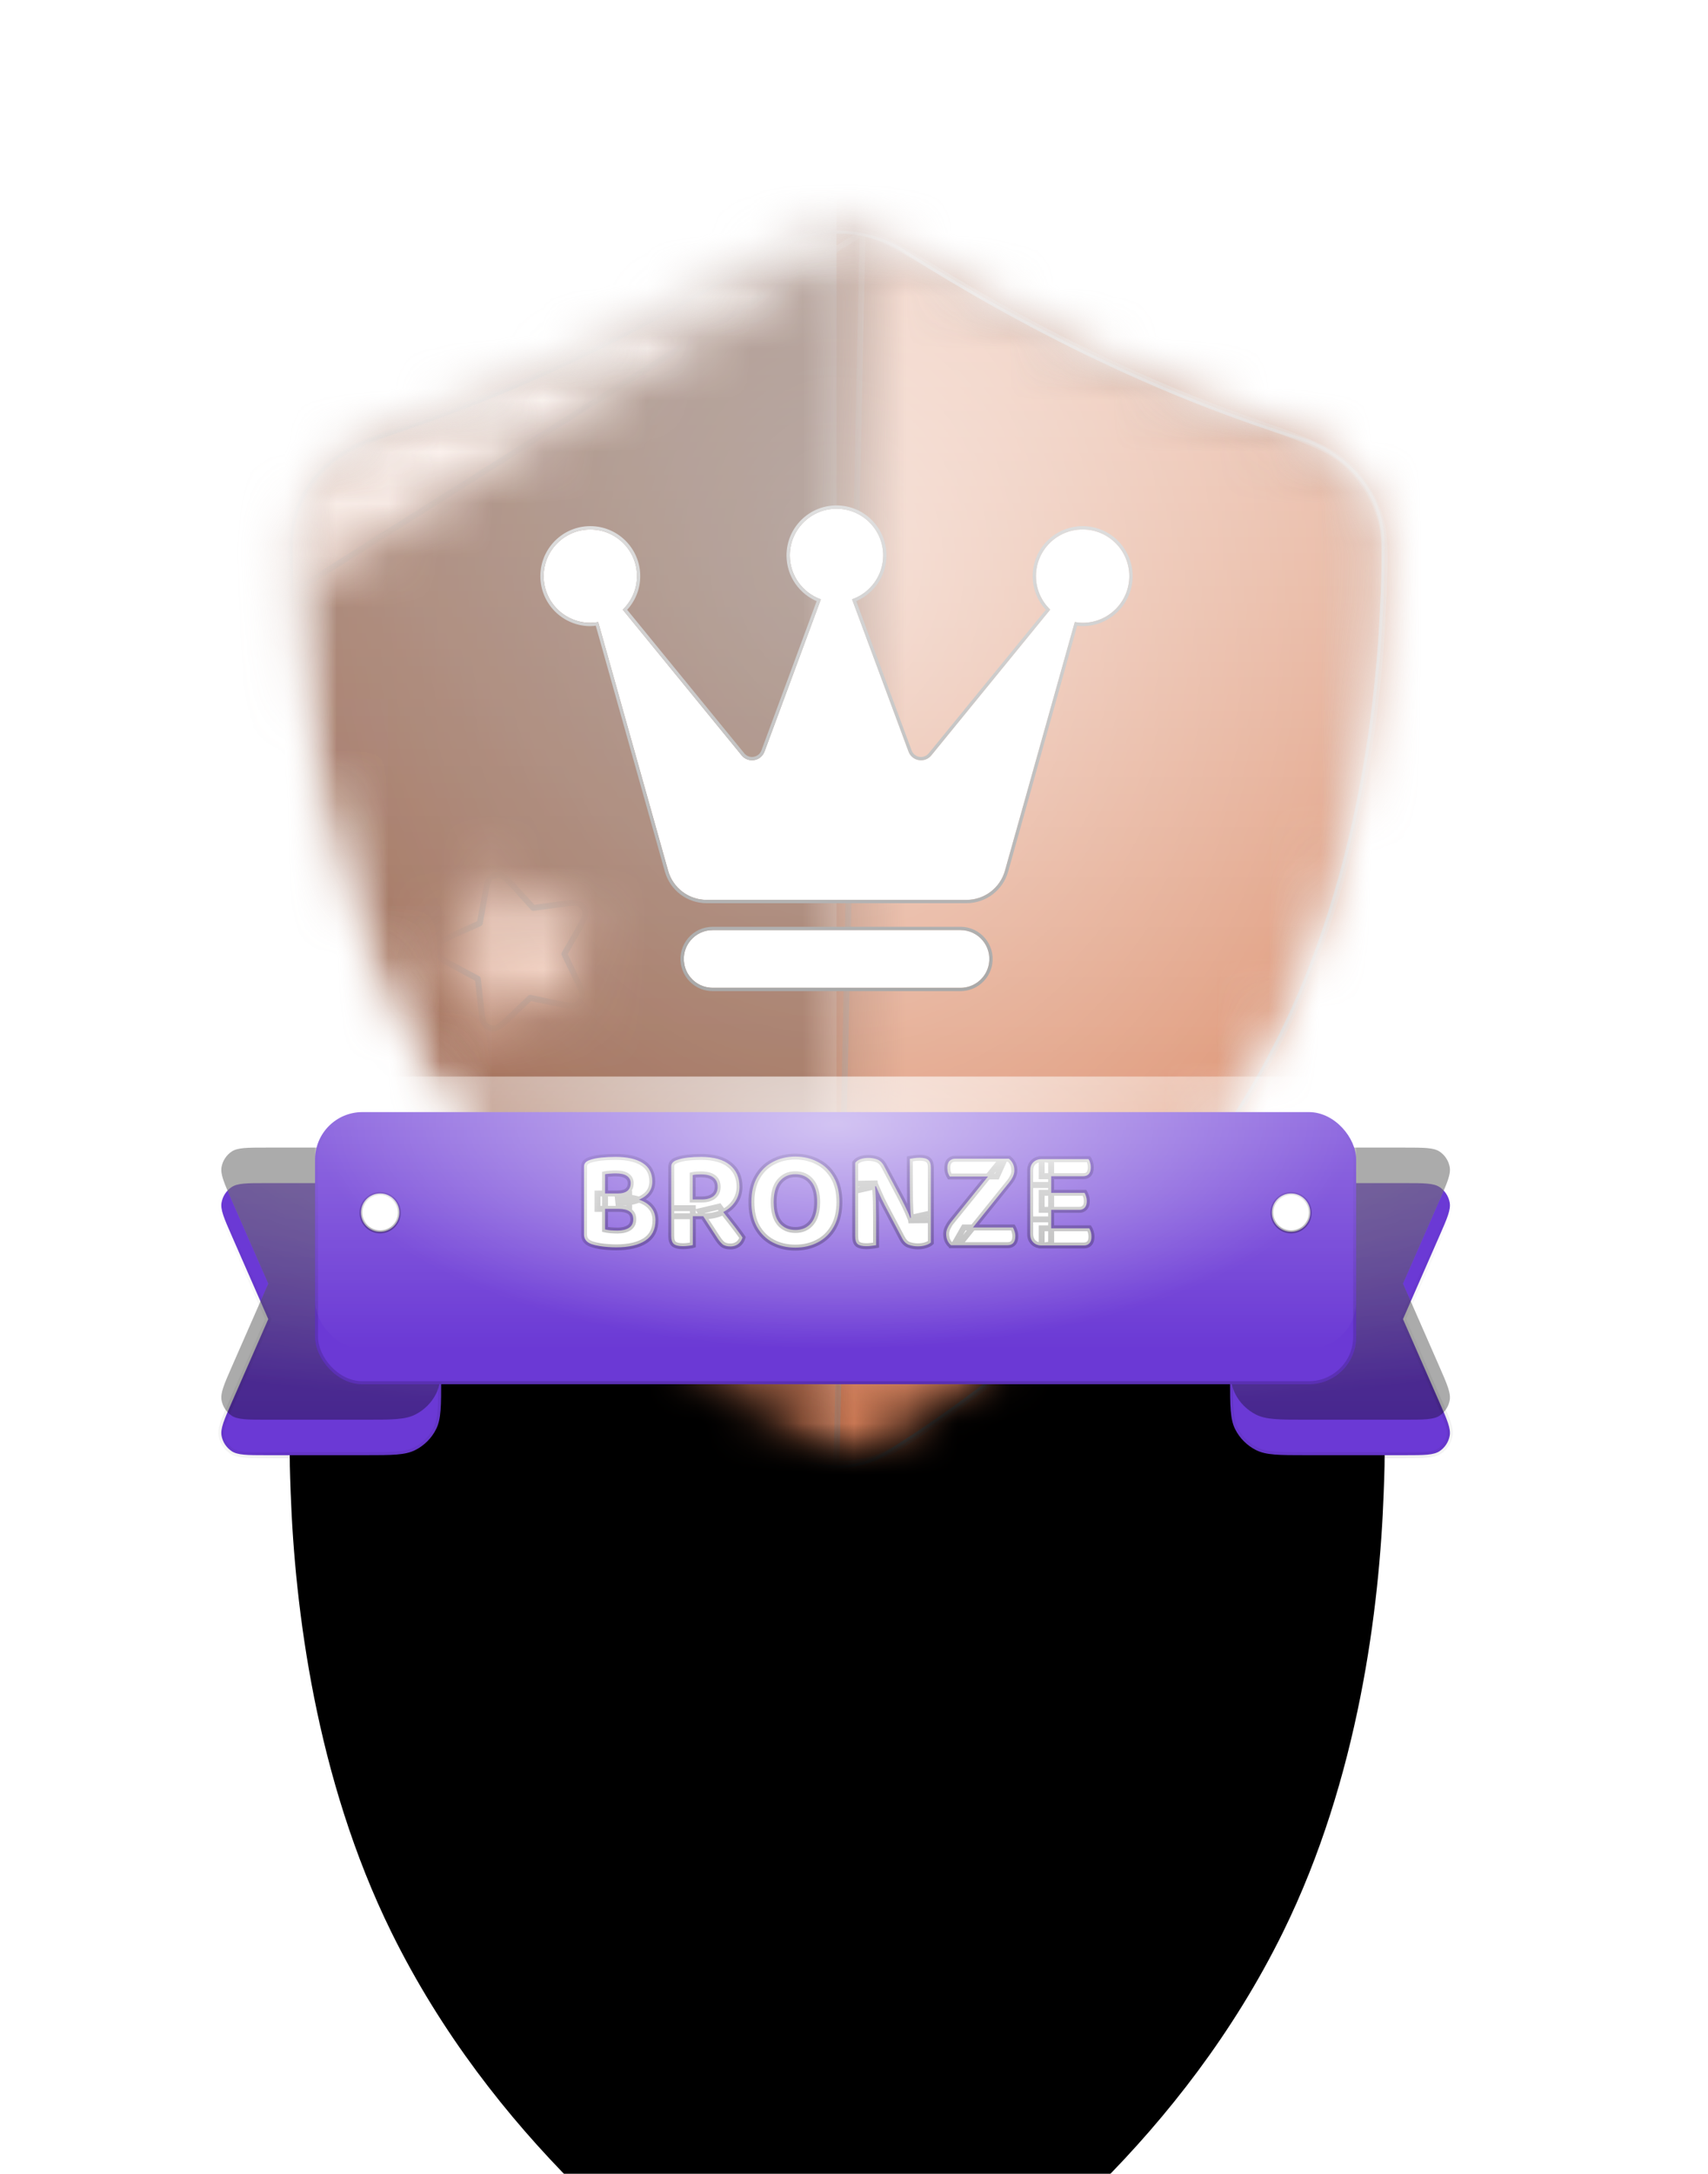 <svg width="33" height="42" viewBox="0 0 33 42" fill="none" xmlns="http://www.w3.org/2000/svg">
<g filter="url(#filter0_dddd_10_11012)">
<path d="M5.616 11.24C5.588 10.461 5.573 10.071 5.722 9.656C5.85 9.3 6.085 8.956 6.37 8.707C6.702 8.417 7.184 8.248 8.149 7.91C10.201 7.192 12.181 6.228 14.047 5.108C14.896 4.599 15.32 4.345 15.685 4.265C16.047 4.185 16.303 4.185 16.665 4.265C17.03 4.345 17.455 4.599 18.303 5.108C20.17 6.228 22.149 7.192 24.202 7.91C25.166 8.248 25.648 8.417 25.98 8.707C26.265 8.956 26.5 9.3 26.628 9.656C26.777 10.071 26.763 10.461 26.734 11.24C26.654 13.458 26.253 16.753 24.79 19.728C22.861 23.651 19.639 26.224 17.73 27.491C17.311 27.769 17.101 27.909 16.706 28.003C16.432 28.068 15.918 28.068 15.644 28.003C15.249 27.909 15.04 27.769 14.621 27.491C12.711 26.224 9.489 23.651 7.56 19.728C6.097 16.753 5.697 13.458 5.616 11.24Z" fill="black"/>
</g>
<mask id="mask0_10_11012" style="mask-type:alpha" maskUnits="userSpaceOnUse" x="5" y="4" width="22" height="25">
<path d="M5.616 11.24C5.588 10.461 5.573 10.071 5.722 9.656C5.85 9.3 6.085 8.956 6.37 8.707C6.702 8.417 7.184 8.248 8.149 7.91C10.201 7.192 12.181 6.228 14.047 5.108C14.896 4.599 15.32 4.345 15.685 4.265C16.047 4.185 16.303 4.185 16.665 4.265C17.03 4.345 17.455 4.599 18.303 5.108C20.17 6.228 22.149 7.192 24.202 7.91C25.166 8.248 25.648 8.417 25.98 8.707C26.265 8.956 26.5 9.3 26.628 9.656C26.777 10.071 26.763 10.461 26.734 11.24C26.654 13.458 26.253 16.753 24.79 19.728C22.861 23.651 19.639 26.224 17.73 27.491C17.311 27.769 17.101 27.909 16.706 28.003C16.432 28.068 15.918 28.068 15.644 28.003C15.249 27.909 15.04 27.769 14.621 27.491C12.711 26.224 9.489 23.651 7.56 19.728C6.097 16.753 5.697 13.458 5.616 11.24Z" fill="black"/>
</mask>
<g mask="url(#mask0_10_11012)">
<mask id="mask1_10_11012" style="mask-type:alpha" maskUnits="userSpaceOnUse" x="5" y="4" width="22" height="25">
<path d="M5.616 11.24C5.588 10.461 5.573 10.071 5.722 9.656C5.85 9.3 6.085 8.956 6.37 8.707C6.702 8.417 7.184 8.248 8.149 7.91C10.201 7.192 12.181 6.228 14.047 5.108C14.896 4.599 15.32 4.345 15.685 4.265C16.047 4.185 16.303 4.185 16.665 4.265C17.03 4.345 17.455 4.599 18.303 5.108C20.17 6.228 22.149 7.192 24.202 7.91C25.166 8.248 25.648 8.417 25.98 8.707C26.265 8.956 26.5 9.3 26.628 9.656C26.777 10.071 26.763 10.461 26.734 11.24C26.654 13.458 26.253 16.753 24.79 19.728C22.861 23.651 19.639 26.224 17.73 27.491C17.311 27.769 17.101 27.909 16.706 28.003C16.432 28.068 15.918 28.068 15.644 28.003C15.249 27.909 15.04 27.769 14.621 27.491C12.711 26.224 9.489 23.651 7.56 19.728C6.097 16.753 5.697 13.458 5.616 11.24Z" fill="black"/>
</mask>
<g mask="url(#mask1_10_11012)">
<rect x="0.162" width="32" height="32" fill="#D67D56"/>
<rect x="0.162" width="32" height="32" fill="url(#paint0_linear_10_11012)" fill-opacity="0.6" style="mix-blend-mode:overlay"/>
<rect x="0.162" width="32" height="32" fill="url(#paint1_radial_10_11012)" fill-opacity="0.6" style="mix-blend-mode:overlay"/>
<rect x="0.162" width="32" height="32" fill="black" fill-opacity="0.16" style="mix-blend-mode:overlay"/>
<rect x="0.162" width="32" height="32" fill="black" fill-opacity="0.12" style="mix-blend-mode:darken"/>
</g>
<g filter="url(#filter1_d_10_11012)">
<mask id="mask2_10_11012" style="mask-type:alpha" maskUnits="userSpaceOnUse" x="5" y="4" width="22" height="25">
<path fill-rule="evenodd" clip-rule="evenodd" d="M15.685 4.265C16.047 4.185 16.303 4.185 16.665 4.265L5.616 11.24L5.616 11.236C5.592 10.557 5.578 10.174 5.674 9.812L5.675 9.81C5.688 9.759 5.704 9.708 5.723 9.656C5.786 9.479 5.877 9.304 5.987 9.142C6.07 9.021 6.164 8.907 6.266 8.805L6.269 8.802C6.301 8.77 6.335 8.739 6.369 8.709L6.37 8.707C6.702 8.417 7.184 8.248 8.149 7.91C9.944 7.281 11.685 6.465 13.342 5.521L14.047 5.108L14.049 5.107L14.049 5.107C14.79 4.662 15.208 4.412 15.545 4.303L15.551 4.301C15.596 4.287 15.639 4.275 15.681 4.266L15.685 4.265ZM5.616 11.24L5.616 11.24C5.668 12.669 5.853 14.546 6.37 16.497C5.953 14.925 5.753 13.4 5.663 12.119L5.616 11.24L5.616 11.24ZM16.665 4.265L16.162 28.052C16.314 28.053 16.467 28.043 16.593 28.024L16.706 28.003C17.003 27.932 17.194 27.836 17.448 27.675L17.73 27.491C19.639 26.224 22.861 23.65 24.79 19.728C26.07 17.125 26.537 14.276 26.688 12.119L26.735 11.24C26.763 10.461 26.777 10.071 26.628 9.656C26.5 9.3 26.265 8.956 25.981 8.707C25.649 8.417 25.167 8.248 24.202 7.91C22.15 7.192 20.17 6.228 18.303 5.108L18.301 5.107C17.454 4.599 17.03 4.345 16.665 4.265ZM9.887 19.391L10.242 19.05L10.725 19.15C10.952 19.198 11.065 19.221 11.134 19.187C11.194 19.157 11.238 19.101 11.252 19.036C11.269 18.96 11.219 18.856 11.118 18.647L10.904 18.203L11.148 17.776C11.263 17.574 11.321 17.474 11.309 17.397C11.3 17.331 11.26 17.273 11.202 17.238C11.136 17.199 11.021 17.215 10.791 17.246L10.303 17.312L9.972 16.948C9.816 16.776 9.738 16.69 9.662 16.678C9.596 16.667 9.528 16.686 9.478 16.73C9.42 16.782 9.399 16.896 9.358 17.124L9.27 17.608L8.821 17.811L8.821 17.811C8.61 17.906 8.504 17.954 8.468 18.022C8.437 18.082 8.435 18.152 8.462 18.214C8.492 18.285 8.594 18.34 8.799 18.45L9.232 18.683L9.286 19.172C9.312 19.403 9.324 19.518 9.378 19.573C9.425 19.621 9.492 19.645 9.558 19.639C9.635 19.631 9.719 19.551 9.887 19.391Z" fill="#D9D9D9"/>
</mask>
<g mask="url(#mask2_10_11012)">
<rect x="0.162" width="32" height="32" fill="#D67D56"/>
<rect x="0.162" width="32" height="32" fill="url(#paint2_linear_10_11012)" fill-opacity="0.6" style="mix-blend-mode:overlay"/>
<rect x="0.162" width="32" height="32" fill="url(#paint3_radial_10_11012)" fill-opacity="0.6" style="mix-blend-mode:overlay"/>
<g style="mix-blend-mode:soft-light">
<path fill-rule="evenodd" clip-rule="evenodd" d="M0.162 0H16.162V32H0.162V0Z" fill="url(#paint4_linear_10_11012)" style="mix-blend-mode:lighten"/>
</g>
<g style="mix-blend-mode:soft-light">
<path d="M14.871 4.633C15.666 4.128 16.685 4.128 17.48 4.633C19.855 6.141 22.43 7.409 25.117 8.243C26.035 8.528 26.723 9.31 26.724 10.267C26.726 12.396 26.458 16.271 24.765 19.715C22.63 24.056 18.907 26.743 17.143 27.833C16.544 28.203 15.807 28.203 15.208 27.833C13.443 26.743 9.721 24.056 7.586 19.715C5.893 16.271 5.624 12.396 5.627 10.267C5.628 9.31 6.314 8.528 7.232 8.243C9.92 7.409 12.496 6.141 14.871 4.633Z" stroke="url(#paint5_linear_10_11012)" stroke-width="0.057" stroke-linecap="round" stroke-linejoin="round"/>
</g>
<g style="mix-blend-mode:soft-light">
<mask id="path-12-inside-1_10_11012" fill="white">
<path fill-rule="evenodd" clip-rule="evenodd" d="M15.685 4.265C16.047 4.185 16.303 4.185 16.665 4.265L5.616 11.24L5.616 11.236C5.592 10.557 5.578 10.174 5.674 9.812L5.675 9.81C5.688 9.759 5.704 9.708 5.723 9.656C5.786 9.479 5.877 9.304 5.987 9.142C6.07 9.021 6.164 8.907 6.266 8.805L6.269 8.802C6.301 8.77 6.335 8.739 6.369 8.709L6.37 8.707C6.702 8.417 7.184 8.248 8.149 7.91C9.944 7.281 11.685 6.465 13.342 5.521L14.047 5.108L14.049 5.107L14.049 5.107C14.79 4.662 15.208 4.412 15.545 4.303L15.551 4.301C15.596 4.287 15.639 4.275 15.681 4.266L15.685 4.265ZM5.616 11.24L5.616 11.24C5.668 12.669 5.853 14.546 6.37 16.497C5.953 14.925 5.753 13.4 5.663 12.119L5.616 11.24L5.616 11.24ZM16.665 4.265L16.162 28.052C16.314 28.053 16.467 28.043 16.593 28.024L16.706 28.003C17.003 27.932 17.194 27.836 17.448 27.675L17.73 27.491C19.639 26.224 22.861 23.65 24.79 19.728C26.07 17.125 26.537 14.276 26.688 12.119L26.735 11.24C26.763 10.461 26.777 10.071 26.628 9.656C26.5 9.3 26.265 8.956 25.981 8.707C25.649 8.417 25.167 8.248 24.202 7.91C22.15 7.192 20.17 6.228 18.303 5.108L18.301 5.107C17.454 4.599 17.03 4.345 16.665 4.265ZM9.887 19.391L10.242 19.05L10.725 19.15C10.952 19.198 11.065 19.221 11.134 19.187C11.194 19.157 11.238 19.101 11.252 19.036C11.269 18.96 11.219 18.856 11.118 18.647L10.904 18.203L11.148 17.776C11.263 17.574 11.321 17.474 11.309 17.397C11.3 17.331 11.26 17.273 11.202 17.238C11.136 17.199 11.021 17.215 10.791 17.246L10.303 17.312L9.972 16.948C9.816 16.776 9.738 16.69 9.662 16.678C9.596 16.667 9.528 16.686 9.478 16.73C9.42 16.782 9.399 16.896 9.358 17.124L9.27 17.608L8.821 17.811L8.821 17.811C8.61 17.906 8.504 17.954 8.468 18.022C8.437 18.082 8.435 18.152 8.462 18.214C8.492 18.285 8.594 18.34 8.799 18.45L9.232 18.683L9.286 19.172C9.312 19.403 9.324 19.518 9.378 19.573C9.425 19.621 9.492 19.645 9.558 19.639C9.635 19.631 9.719 19.551 9.887 19.391Z"/>
</mask>
<path d="M5.601 11.216C5.588 11.225 5.584 11.242 5.592 11.255C5.6 11.269 5.618 11.273 5.631 11.264L5.601 11.216ZM5.632 11.264C5.645 11.256 5.649 11.238 5.641 11.225C5.632 11.212 5.615 11.208 5.601 11.216L5.632 11.264ZM16.694 4.265C16.694 4.25 16.682 4.237 16.666 4.236C16.65 4.236 16.637 4.248 16.637 4.264L16.694 4.265ZM16.133 28.052C16.133 28.067 16.145 28.08 16.161 28.081C16.177 28.081 16.19 28.069 16.19 28.053L16.133 28.052ZM5.616 11.24L5.631 11.264L5.632 11.264L5.616 11.24L5.601 11.216L5.601 11.216L5.616 11.24ZM16.665 4.265L16.637 4.264L16.133 28.052L16.162 28.052L16.19 28.053L16.694 4.265L16.665 4.265ZM16.665 4.265L16.677 4.209L16.677 4.209L16.665 4.265ZM15.685 4.265L15.672 4.209L15.67 4.21L15.685 4.265ZM5.616 11.236L5.673 11.234L5.673 11.234L5.616 11.236ZM5.674 9.812L5.619 9.794L5.619 9.797L5.674 9.812ZM5.675 9.81L5.729 9.827L5.73 9.825L5.675 9.81ZM5.723 9.656L5.669 9.637H5.669L5.723 9.656ZM5.987 9.142L6.035 9.174L6.035 9.174L5.987 9.142ZM6.266 8.805L6.227 8.763L6.225 8.764L6.266 8.805ZM6.269 8.802L6.308 8.844L6.309 8.843L6.269 8.802ZM6.369 8.709L6.406 8.752L6.408 8.75L6.369 8.709ZM6.37 8.707L6.333 8.664L6.331 8.665L6.37 8.707ZM8.149 7.91L8.13 7.856L8.149 7.91ZM13.342 5.521L13.37 5.57L13.371 5.57L13.342 5.521ZM14.047 5.108L14.076 5.158L14.076 5.157L14.047 5.108ZM14.049 5.107L14.021 5.057L14.02 5.058L14.049 5.107ZM14.049 5.107L14.077 5.157L14.079 5.156L14.049 5.107ZM15.545 4.303L15.53 4.248L15.527 4.248L15.545 4.303ZM15.551 4.301L15.566 4.356L15.568 4.356L15.551 4.301ZM15.681 4.266L15.694 4.321L15.697 4.321L15.681 4.266ZM5.616 11.24L5.586 11.192C5.569 11.203 5.558 11.222 5.559 11.242L5.616 11.24ZM6.37 16.497L6.314 16.511C6.322 16.542 6.354 16.56 6.384 16.552C6.415 16.544 6.433 16.512 6.425 16.482L6.37 16.497ZM5.663 12.119L5.606 12.122L5.606 12.123L5.663 12.119ZM5.616 11.24L5.559 11.242L5.559 11.243L5.616 11.24ZM16.162 28.052L16.105 28.051C16.104 28.066 16.11 28.081 16.121 28.092C16.132 28.103 16.146 28.109 16.162 28.109L16.162 28.052ZM16.593 28.024L16.602 28.081L16.604 28.081L16.593 28.024ZM16.706 28.003L16.717 28.059L16.72 28.059L16.706 28.003ZM17.448 27.675L17.479 27.723L17.48 27.723L17.448 27.675ZM17.73 27.491L17.761 27.539L17.761 27.539L17.73 27.491ZM24.79 19.728L24.841 19.753L24.79 19.728ZM26.688 12.119L26.745 12.123L26.745 12.122L26.688 12.119ZM26.735 11.24L26.792 11.243L26.792 11.242L26.735 11.24ZM26.628 9.656L26.682 9.637V9.637L26.628 9.656ZM25.981 8.707L26.018 8.664L26.018 8.664L25.981 8.707ZM24.202 7.91L24.183 7.964L24.202 7.91ZM18.303 5.108L18.274 5.157L18.274 5.157L18.303 5.108ZM18.301 5.107L18.33 5.058L18.33 5.058L18.301 5.107ZM10.242 19.05L10.254 18.994C10.236 18.991 10.216 18.996 10.203 19.009L10.242 19.05ZM9.887 19.391L9.926 19.432L9.887 19.391ZM10.725 19.15L10.713 19.206L10.725 19.15ZM11.134 19.187L11.109 19.136H11.109L11.134 19.187ZM11.252 19.036L11.197 19.023L11.252 19.036ZM11.118 18.647L11.169 18.622L11.118 18.647ZM10.904 18.203L10.854 18.175C10.845 18.191 10.845 18.211 10.853 18.228L10.904 18.203ZM11.148 17.776L11.099 17.747L11.148 17.776ZM11.309 17.397L11.253 17.406L11.309 17.397ZM11.202 17.238L11.231 17.189L11.202 17.238ZM10.791 17.246L10.783 17.189L10.791 17.246ZM10.303 17.312L10.261 17.351C10.274 17.365 10.292 17.371 10.311 17.369L10.303 17.312ZM9.972 16.948L9.93 16.986L9.972 16.948ZM9.662 16.678L9.652 16.734H9.652L9.662 16.678ZM9.478 16.73L9.44 16.688L9.478 16.73ZM9.358 17.124L9.414 17.134V17.134L9.358 17.124ZM9.27 17.608L9.293 17.661C9.311 17.653 9.323 17.637 9.326 17.619L9.27 17.608ZM8.821 17.811L8.797 17.759L8.794 17.761L8.821 17.811ZM8.821 17.811L8.845 17.863L8.848 17.861L8.821 17.811ZM8.468 18.022L8.418 17.996V17.996L8.468 18.022ZM8.462 18.214L8.409 18.237L8.462 18.214ZM8.799 18.45L8.826 18.399H8.826L8.799 18.45ZM9.232 18.683L9.289 18.677C9.287 18.658 9.276 18.641 9.259 18.632L9.232 18.683ZM9.286 19.172L9.343 19.166L9.286 19.172ZM9.378 19.573L9.338 19.613H9.338L9.378 19.573ZM9.558 19.639L9.564 19.695H9.564L9.558 19.639ZM16.665 4.265L16.677 4.209C16.307 4.128 16.043 4.128 15.672 4.209L15.685 4.265L15.697 4.321C16.051 4.243 16.299 4.243 16.653 4.321L16.665 4.265ZM5.616 11.24L5.647 11.289L16.696 4.313L16.665 4.265L16.635 4.216L5.586 11.192L5.616 11.24ZM5.616 11.236L5.559 11.238L5.559 11.242L5.616 11.24L5.674 11.238L5.673 11.234L5.616 11.236ZM5.674 9.812L5.619 9.797C5.52 10.169 5.535 10.562 5.559 11.238L5.616 11.236L5.673 11.234C5.649 10.552 5.635 10.179 5.729 9.826L5.674 9.812ZM5.675 9.81L5.62 9.793L5.62 9.794L5.674 9.812L5.729 9.829L5.729 9.827L5.675 9.81ZM5.723 9.656L5.669 9.637C5.65 9.69 5.633 9.742 5.619 9.795L5.675 9.81L5.73 9.825C5.743 9.775 5.759 9.726 5.776 9.676L5.723 9.656ZM5.987 9.142L5.94 9.11C5.827 9.275 5.734 9.454 5.669 9.637L5.723 9.656L5.776 9.676C5.839 9.503 5.927 9.332 6.035 9.174L5.987 9.142ZM6.266 8.805L6.225 8.764C6.121 8.869 6.025 8.986 5.94 9.11L5.987 9.142L6.035 9.174C6.115 9.056 6.207 8.944 6.306 8.845L6.266 8.805ZM6.269 8.802L6.23 8.76L6.227 8.763L6.266 8.805L6.305 8.847L6.308 8.844L6.269 8.802ZM6.369 8.709L6.331 8.666C6.296 8.696 6.262 8.728 6.228 8.762L6.269 8.802L6.309 8.843C6.341 8.811 6.373 8.781 6.406 8.752L6.369 8.709ZM6.37 8.707L6.331 8.665L6.33 8.667L6.369 8.709L6.408 8.75L6.409 8.749L6.37 8.707ZM8.149 7.91L8.13 7.856C7.648 8.025 7.285 8.152 7 8.274C6.715 8.396 6.505 8.514 6.333 8.664L6.37 8.707L6.408 8.75C6.568 8.611 6.765 8.499 7.045 8.379C7.325 8.259 7.685 8.133 8.168 7.964L8.149 7.91ZM13.342 5.521L13.314 5.471C11.659 6.414 9.922 7.229 8.13 7.856L8.149 7.91L8.168 7.964C9.967 7.334 11.71 6.516 13.37 5.57L13.342 5.521ZM14.047 5.108L14.018 5.059L13.313 5.471L13.342 5.521L13.371 5.57L14.076 5.158L14.047 5.108ZM14.049 5.107L14.02 5.058L14.018 5.059L14.047 5.108L14.076 5.157L14.079 5.156L14.049 5.107ZM14.049 5.107L14.021 5.057L14.021 5.057L14.049 5.107L14.077 5.157L14.077 5.157L14.049 5.107ZM15.545 4.303L15.527 4.248C15.183 4.36 14.758 4.615 14.02 5.058L14.049 5.107L14.079 5.156C14.823 4.71 15.233 4.464 15.563 4.357L15.545 4.303ZM15.551 4.301L15.536 4.246L15.53 4.248L15.545 4.303L15.56 4.358L15.566 4.356L15.551 4.301ZM15.681 4.266L15.669 4.21C15.625 4.22 15.58 4.232 15.533 4.247L15.551 4.301L15.568 4.356C15.611 4.342 15.653 4.33 15.694 4.321L15.681 4.266ZM15.685 4.265L15.67 4.21L15.666 4.211L15.681 4.266L15.697 4.321L15.7 4.32L15.685 4.265ZM5.616 11.24L5.647 11.289L5.647 11.289L5.616 11.24L5.586 11.192L5.586 11.192L5.616 11.24ZM6.37 16.497L6.425 16.482C5.91 14.537 5.725 12.665 5.673 11.238L5.616 11.24L5.559 11.242C5.611 12.674 5.796 14.556 6.314 16.511L6.37 16.497ZM5.663 12.119L5.606 12.123C5.696 13.407 5.897 14.935 6.314 16.511L6.37 16.497L6.425 16.482C6.01 14.914 5.81 13.393 5.72 12.115L5.663 12.119ZM5.616 11.24L5.559 11.243L5.606 12.122L5.663 12.119L5.72 12.116L5.673 11.237L5.616 11.24ZM5.616 11.24L5.559 11.242L5.559 11.242L5.616 11.24L5.674 11.238L5.674 11.238L5.616 11.24ZM16.665 4.265L16.608 4.264L16.105 28.051L16.162 28.052L16.219 28.053L16.722 4.266L16.665 4.265ZM16.162 28.052L16.162 28.109C16.316 28.11 16.472 28.101 16.602 28.081L16.593 28.024L16.584 27.968C16.462 27.986 16.312 27.995 16.162 27.995L16.162 28.052ZM16.593 28.024L16.604 28.081L16.717 28.059L16.706 28.003L16.696 27.947L16.582 27.968L16.593 28.024ZM16.706 28.003L16.72 28.059C17.024 27.986 17.221 27.886 17.479 27.723L17.448 27.675L17.418 27.627C17.167 27.785 16.981 27.879 16.693 27.947L16.706 28.003ZM17.448 27.675L17.48 27.723L17.761 27.539L17.73 27.491L17.698 27.444L17.417 27.627L17.448 27.675ZM17.73 27.491L17.761 27.539C19.675 26.269 22.906 23.689 24.841 19.753L24.79 19.728L24.739 19.702C22.816 23.612 19.604 26.179 17.698 27.444L17.73 27.491ZM24.79 19.728L24.841 19.753C26.126 17.141 26.594 14.284 26.745 12.123L26.688 12.119L26.631 12.115C26.48 14.268 26.015 17.109 24.739 19.702L24.79 19.728ZM26.688 12.119L26.745 12.122L26.792 11.243L26.735 11.24L26.677 11.237L26.631 12.116L26.688 12.119ZM26.735 11.24L26.792 11.242C26.82 10.466 26.835 10.065 26.682 9.637L26.628 9.656L26.574 9.676C26.719 10.078 26.706 10.456 26.677 11.238L26.735 11.24ZM26.628 9.656L26.682 9.637C26.551 9.272 26.31 8.919 26.018 8.664L25.981 8.707L25.943 8.75C26.221 8.993 26.45 9.329 26.574 9.676L26.628 9.656ZM25.981 8.707L26.018 8.664C25.846 8.514 25.636 8.396 25.351 8.274C25.066 8.152 24.703 8.025 24.221 7.856L24.202 7.91L24.183 7.964C24.666 8.133 25.026 8.259 25.306 8.379C25.586 8.499 25.784 8.611 25.943 8.75L25.981 8.707ZM24.202 7.91L24.221 7.856C22.173 7.139 20.196 6.178 18.332 5.059L18.303 5.108L18.274 5.157C20.143 6.279 22.127 7.244 24.183 7.964L24.202 7.91ZM18.303 5.108L18.332 5.059L18.33 5.058L18.301 5.107L18.271 5.156L18.274 5.157L18.303 5.108ZM18.301 5.107L18.33 5.058C17.907 4.804 17.588 4.613 17.329 4.475C17.07 4.337 16.867 4.251 16.677 4.209L16.665 4.265L16.653 4.321C16.828 4.359 17.02 4.44 17.275 4.576C17.531 4.712 17.847 4.902 18.271 5.156L18.301 5.107ZM10.242 19.05L10.203 19.009L9.847 19.349L9.887 19.391L9.926 19.432L10.282 19.092L10.242 19.05ZM10.725 19.15L10.736 19.095L10.254 18.994L10.242 19.05L10.231 19.106L10.713 19.206L10.725 19.15ZM11.134 19.187L11.109 19.136C11.09 19.145 11.058 19.15 10.995 19.142C10.933 19.135 10.851 19.118 10.736 19.095L10.725 19.15L10.713 19.206C10.825 19.23 10.914 19.248 10.982 19.256C11.05 19.264 11.11 19.263 11.16 19.238L11.134 19.187ZM11.252 19.036L11.197 19.023C11.186 19.072 11.153 19.113 11.109 19.136L11.134 19.187L11.16 19.238C11.235 19.2 11.29 19.131 11.308 19.048L11.252 19.036ZM11.118 18.647L11.066 18.672C11.117 18.777 11.154 18.853 11.176 18.912C11.198 18.971 11.201 19.003 11.197 19.023L11.252 19.036L11.308 19.048C11.32 18.993 11.306 18.935 11.283 18.871C11.258 18.807 11.219 18.726 11.169 18.622L11.118 18.647ZM10.904 18.203L10.853 18.228L11.066 18.672L11.118 18.647L11.169 18.622L10.956 18.178L10.904 18.203ZM11.148 17.776L11.099 17.747L10.854 18.175L10.904 18.203L10.954 18.232L11.198 17.804L11.148 17.776ZM11.309 17.397L11.253 17.406C11.256 17.427 11.251 17.458 11.224 17.516C11.198 17.573 11.157 17.646 11.099 17.747L11.148 17.776L11.198 17.804C11.255 17.704 11.3 17.626 11.328 17.563C11.357 17.501 11.374 17.444 11.366 17.389L11.309 17.397ZM11.202 17.238L11.173 17.288C11.216 17.313 11.246 17.356 11.253 17.406L11.309 17.397L11.366 17.389C11.354 17.305 11.304 17.232 11.231 17.189L11.202 17.238ZM10.791 17.246L10.799 17.303C10.915 17.287 10.998 17.276 11.06 17.273C11.124 17.27 11.155 17.277 11.173 17.288L11.202 17.238L11.231 17.189C11.183 17.161 11.123 17.156 11.055 17.159C10.986 17.162 10.897 17.174 10.783 17.189L10.791 17.246ZM10.303 17.312L10.311 17.369L10.799 17.303L10.791 17.246L10.783 17.189L10.295 17.256L10.303 17.312ZM9.972 16.948L9.93 16.986L10.261 17.351L10.303 17.312L10.345 17.274L10.014 16.909L9.972 16.948ZM9.662 16.678L9.652 16.734C9.673 16.738 9.701 16.752 9.748 16.795C9.794 16.838 9.851 16.9 9.93 16.986L9.972 16.948L10.014 16.909C9.937 16.825 9.876 16.758 9.826 16.711C9.775 16.665 9.726 16.631 9.671 16.621L9.662 16.678ZM9.478 16.73L9.515 16.773C9.553 16.74 9.603 16.726 9.652 16.734L9.662 16.678L9.671 16.621C9.588 16.607 9.503 16.632 9.44 16.688L9.478 16.73ZM9.358 17.124L9.414 17.134C9.435 17.019 9.45 16.936 9.467 16.876C9.483 16.815 9.5 16.787 9.515 16.773L9.478 16.73L9.44 16.688C9.398 16.725 9.375 16.78 9.356 16.846C9.338 16.912 9.322 17.001 9.302 17.114L9.358 17.124ZM9.27 17.608L9.326 17.619L9.414 17.134L9.358 17.124L9.302 17.114L9.214 17.598L9.27 17.608ZM8.821 17.811L8.844 17.863L9.293 17.661L9.27 17.608L9.246 17.556L8.798 17.759L8.821 17.811ZM8.821 17.811L8.848 17.861L8.848 17.861L8.821 17.811L8.794 17.761L8.794 17.761L8.821 17.811ZM8.468 18.022L8.519 18.049C8.529 18.03 8.552 18.008 8.607 17.977C8.661 17.946 8.738 17.911 8.844 17.863L8.821 17.811L8.797 17.759C8.693 17.806 8.611 17.843 8.551 17.877C8.491 17.91 8.443 17.946 8.418 17.996L8.468 18.022ZM8.462 18.214L8.514 18.191C8.494 18.145 8.496 18.093 8.519 18.049L8.468 18.022L8.418 17.996C8.379 18.071 8.376 18.159 8.409 18.237L8.462 18.214ZM8.799 18.45L8.826 18.399C8.723 18.344 8.649 18.304 8.597 18.269C8.544 18.234 8.522 18.211 8.514 18.191L8.462 18.214L8.409 18.237C8.431 18.288 8.477 18.327 8.534 18.365C8.591 18.403 8.671 18.445 8.772 18.5L8.799 18.45ZM9.232 18.683L9.259 18.632L8.826 18.399L8.799 18.45L8.772 18.5L9.205 18.733L9.232 18.683ZM9.286 19.172L9.343 19.166L9.289 18.677L9.232 18.683L9.176 18.689L9.229 19.178L9.286 19.172ZM9.378 19.573L9.419 19.533C9.404 19.518 9.39 19.489 9.377 19.427C9.365 19.366 9.356 19.282 9.343 19.166L9.286 19.172L9.229 19.178C9.242 19.293 9.252 19.382 9.265 19.45C9.279 19.517 9.298 19.573 9.338 19.613L9.378 19.573ZM9.558 19.639L9.553 19.582C9.503 19.587 9.454 19.569 9.419 19.533L9.378 19.573L9.338 19.613C9.397 19.673 9.48 19.704 9.564 19.695L9.558 19.639ZM9.887 19.391L9.847 19.349C9.762 19.43 9.702 19.488 9.653 19.527C9.603 19.567 9.574 19.58 9.553 19.582L9.558 19.639L9.564 19.695C9.62 19.69 9.671 19.659 9.724 19.617C9.778 19.574 9.843 19.511 9.926 19.432L9.887 19.391Z" fill="url(#paint6_linear_10_11012)" mask="url(#path-12-inside-1_10_11012)"/>
</g>
</g>
</g>
<g filter="url(#filter2_d_10_11012)">
<path d="M16.463 11.323C16.812 11.199 17.063 10.865 17.063 10.473C17.063 9.976 16.659 9.572 16.162 9.572C15.664 9.572 15.26 9.976 15.26 10.473C15.26 10.865 15.511 11.199 15.86 11.323L14.771 14.264C14.701 14.451 14.456 14.492 14.33 14.338L12.032 11.522C12.201 11.358 12.307 11.128 12.307 10.874C12.307 10.376 11.903 9.973 11.405 9.973C10.908 9.973 10.504 10.376 10.504 10.874C10.504 11.372 10.908 11.775 11.405 11.775C11.457 11.775 11.508 11.771 11.558 11.762L12.909 16.566C13.002 16.899 13.306 17.129 13.651 17.129H18.673C19.019 17.129 19.322 16.899 19.416 16.566L20.766 11.762C20.815 11.771 20.866 11.775 20.918 11.775C21.415 11.775 21.819 11.372 21.819 10.874C21.819 10.376 21.415 9.973 20.918 9.973C20.42 9.973 20.016 10.376 20.016 10.874C20.016 11.128 20.122 11.358 20.291 11.522L17.994 14.338C17.869 14.492 17.623 14.451 17.554 14.265L16.463 11.323Z" fill="white"/>
<path d="M13.769 17.713C13.423 17.713 13.161 18.024 13.22 18.364C13.265 18.632 13.497 18.828 13.769 18.828H18.557C18.829 18.828 19.061 18.632 19.107 18.364C19.165 18.024 18.903 17.713 18.557 17.713H13.769Z" fill="white"/>
<path d="M18.557 17.681C18.923 17.681 19.2 18.01 19.138 18.37C19.09 18.653 18.844 18.86 18.557 18.86H13.769C13.482 18.86 13.237 18.653 13.188 18.37C13.126 18.01 13.404 17.681 13.769 17.681H18.557ZM16.162 9.54C16.677 9.54 17.095 9.958 17.095 10.474C17.095 10.868 16.849 11.203 16.503 11.34L17.584 14.254C17.645 14.417 17.859 14.452 17.969 14.317L20.248 11.523C20.086 11.354 19.984 11.127 19.984 10.874C19.984 10.359 20.402 9.94 20.918 9.94C21.433 9.94 21.851 10.359 21.851 10.874C21.851 11.389 21.433 11.808 20.918 11.808C20.874 11.808 20.831 11.802 20.789 11.796L19.447 16.575C19.349 16.922 19.033 17.161 18.673 17.161H13.652C13.292 17.161 12.975 16.922 12.877 16.575L11.534 11.796C11.492 11.802 11.449 11.808 11.406 11.808C10.89 11.808 10.472 11.389 10.472 10.874C10.472 10.359 10.89 9.94 11.406 9.94C11.921 9.941 12.338 10.359 12.338 10.874C12.338 11.126 12.238 11.354 12.075 11.523L14.355 14.317C14.465 14.452 14.68 14.416 14.741 14.253L15.819 11.34C15.473 11.203 15.228 10.868 15.228 10.474C15.228 9.958 15.646 9.54 16.162 9.54Z" stroke="url(#paint7_linear_10_11012)" stroke-width="0.064" stroke-linecap="round" style="mix-blend-mode:color-burn"/>
</g>
</g>
<g filter="url(#filter3_dd_10_11012)">
<mask id="path-16-inside-2_10_11012" fill="white">
<path d="M7.061 22.172C7.573 22.172 7.829 22.172 8.025 22.271C8.197 22.359 8.337 22.499 8.424 22.671C8.524 22.866 8.524 23.123 8.524 23.635V25.966C8.524 26.478 8.524 26.734 8.424 26.93C8.337 27.102 8.197 27.241 8.025 27.329C7.829 27.429 7.573 27.429 7.061 27.429H5.15C4.777 27.429 4.59 27.428 4.474 27.35C4.373 27.281 4.303 27.175 4.281 27.055C4.255 26.917 4.33 26.745 4.48 26.403L5.183 24.8L4.48 23.196C4.33 22.855 4.255 22.684 4.281 22.546C4.303 22.425 4.373 22.319 4.474 22.25C4.59 22.171 4.777 22.172 5.15 22.172H7.061ZM27.14 22.172C27.513 22.172 27.7 22.172 27.816 22.25C27.917 22.319 27.987 22.425 28.009 22.546C28.035 22.684 27.96 22.855 27.81 23.196L27.107 24.8L27.81 26.403C27.96 26.745 28.035 26.917 28.009 27.055C27.987 27.175 27.917 27.281 27.816 27.35C27.7 27.428 27.513 27.429 27.14 27.429H25.229C24.717 27.429 24.461 27.429 24.265 27.329C24.093 27.241 23.953 27.102 23.866 26.93C23.766 26.734 23.766 26.478 23.766 25.966V23.635C23.766 23.123 23.766 22.866 23.866 22.671C23.953 22.499 24.093 22.359 24.265 22.271C24.461 22.172 24.717 22.172 25.229 22.172H27.14Z"/>
</mask>
<path d="M7.061 22.172C7.573 22.172 7.829 22.172 8.025 22.271C8.197 22.359 8.337 22.499 8.424 22.671C8.524 22.866 8.524 23.123 8.524 23.635V25.966C8.524 26.478 8.524 26.734 8.424 26.93C8.337 27.102 8.197 27.241 8.025 27.329C7.829 27.429 7.573 27.429 7.061 27.429H5.15C4.777 27.429 4.59 27.428 4.474 27.35C4.373 27.281 4.303 27.175 4.281 27.055C4.255 26.917 4.33 26.745 4.48 26.403L5.183 24.8L4.48 23.196C4.33 22.855 4.255 22.684 4.281 22.546C4.303 22.425 4.373 22.319 4.474 22.25C4.59 22.171 4.777 22.172 5.15 22.172H7.061ZM27.14 22.172C27.513 22.172 27.7 22.172 27.816 22.25C27.917 22.319 27.987 22.425 28.009 22.546C28.035 22.684 27.96 22.855 27.81 23.196L27.107 24.8L27.81 26.403C27.96 26.745 28.035 26.917 28.009 27.055C27.987 27.175 27.917 27.281 27.816 27.35C27.7 27.428 27.513 27.429 27.14 27.429H25.229C24.717 27.429 24.461 27.429 24.265 27.329C24.093 27.241 23.953 27.102 23.866 26.93C23.766 26.734 23.766 26.478 23.766 25.966V23.635C23.766 23.123 23.766 22.866 23.866 22.671C23.953 22.499 24.093 22.359 24.265 22.271C24.461 22.172 24.717 22.172 25.229 22.172H27.14Z" fill="#6B39D5"/>
<path d="M8.025 22.271L8.051 22.221L8.051 22.221L8.025 22.271ZM8.424 22.671L8.475 22.645L8.475 22.645L8.424 22.671ZM8.524 25.966H8.581H8.524ZM8.424 26.93L8.475 26.956L8.475 26.956L8.424 26.93ZM8.025 27.329L8.051 27.38L8.051 27.38L8.025 27.329ZM5.15 27.429V27.486V27.429ZM4.474 27.35L4.442 27.397L4.442 27.397L4.474 27.35ZM4.281 27.055L4.225 27.065L4.225 27.065L4.281 27.055ZM4.48 26.403L4.428 26.38L4.428 26.38L4.48 26.403ZM5.183 24.8L5.235 24.823L5.245 24.8L5.235 24.777L5.183 24.8ZM4.48 23.196L4.428 23.219L4.428 23.219L4.48 23.196ZM4.281 22.546L4.225 22.536L4.225 22.536L4.281 22.546ZM4.474 22.25L4.442 22.203L4.442 22.203L4.474 22.25ZM5.15 22.172V22.115V22.172ZM27.816 22.25L27.848 22.203L27.848 22.203L27.816 22.25ZM28.009 22.546L28.066 22.536L28.066 22.536L28.009 22.546ZM27.81 23.196L27.862 23.219L27.862 23.219L27.81 23.196ZM27.107 24.8L27.055 24.777L27.044 24.8L27.055 24.823L27.107 24.8ZM27.81 26.403L27.862 26.38L27.862 26.38L27.81 26.403ZM28.009 27.055L28.066 27.065L28.066 27.065L28.009 27.055ZM27.816 27.35L27.848 27.397L27.848 27.397L27.816 27.35ZM25.229 27.429V27.486V27.429ZM24.265 27.329L24.239 27.38L24.239 27.38L24.265 27.329ZM23.866 26.93L23.815 26.956L23.815 26.956L23.866 26.93ZM23.766 25.966H23.709H23.766ZM23.866 22.671L23.815 22.645L23.815 22.645L23.866 22.671ZM24.265 22.271L24.239 22.221L24.239 22.221L24.265 22.271ZM25.229 22.172V22.115V22.172ZM7.061 22.172V22.229C7.318 22.229 7.507 22.229 7.657 22.241C7.806 22.253 7.911 22.277 7.999 22.322L8.025 22.271L8.051 22.221C7.944 22.166 7.822 22.14 7.666 22.127C7.511 22.115 7.316 22.115 7.061 22.115V22.172ZM8.025 22.271L7.999 22.322C8.16 22.405 8.291 22.536 8.373 22.697L8.424 22.671L8.475 22.645C8.382 22.462 8.234 22.314 8.051 22.221L8.025 22.271ZM8.424 22.671L8.373 22.697C8.418 22.785 8.442 22.89 8.454 23.039C8.467 23.189 8.467 23.378 8.467 23.635H8.524H8.581C8.581 23.38 8.581 23.185 8.568 23.029C8.556 22.873 8.53 22.752 8.475 22.645L8.424 22.671ZM8.524 23.635H8.467V25.966H8.524H8.581V23.635H8.524ZM8.524 25.966H8.467C8.467 26.223 8.467 26.412 8.455 26.562C8.442 26.711 8.418 26.815 8.373 26.904L8.424 26.93L8.475 26.956C8.53 26.848 8.556 26.727 8.568 26.571C8.581 26.416 8.581 26.221 8.581 25.966H8.524ZM8.424 26.93L8.373 26.904C8.291 27.065 8.16 27.196 7.999 27.278L8.025 27.329L8.051 27.38C8.234 27.287 8.382 27.138 8.475 26.956L8.424 26.93ZM8.025 27.329L7.999 27.278C7.911 27.323 7.806 27.347 7.657 27.359C7.507 27.372 7.318 27.372 7.061 27.372V27.429V27.486C7.316 27.486 7.511 27.486 7.666 27.473C7.822 27.46 7.944 27.435 8.051 27.38L8.025 27.329ZM7.061 27.429V27.372H5.15V27.429V27.486H7.061V27.429ZM5.15 27.429V27.372C4.962 27.372 4.825 27.371 4.721 27.362C4.616 27.352 4.552 27.334 4.506 27.302L4.474 27.35L4.442 27.397C4.512 27.444 4.599 27.465 4.71 27.476C4.821 27.486 4.964 27.486 5.15 27.486V27.429ZM4.474 27.35L4.506 27.302C4.417 27.242 4.356 27.149 4.337 27.044L4.281 27.055L4.225 27.065C4.25 27.201 4.328 27.32 4.442 27.397L4.474 27.35ZM4.281 27.055L4.337 27.044C4.327 26.99 4.336 26.923 4.369 26.823C4.402 26.724 4.457 26.598 4.532 26.426L4.48 26.403L4.428 26.38C4.353 26.55 4.296 26.681 4.26 26.787C4.225 26.893 4.209 26.982 4.225 27.065L4.281 27.055ZM4.48 26.403L4.532 26.426L5.235 24.823L5.183 24.8L5.131 24.777L4.428 26.38L4.48 26.403ZM5.183 24.8L5.235 24.777L4.532 23.173L4.48 23.196L4.428 23.219L5.131 24.823L5.183 24.8ZM4.48 23.196L4.532 23.173C4.457 23.002 4.402 22.876 4.369 22.777C4.336 22.677 4.327 22.611 4.337 22.556L4.281 22.546L4.225 22.536C4.209 22.619 4.225 22.707 4.261 22.813C4.296 22.919 4.353 23.049 4.428 23.219L4.48 23.196ZM4.281 22.546L4.337 22.556C4.356 22.451 4.417 22.357 4.506 22.297L4.474 22.25L4.442 22.203C4.328 22.28 4.25 22.4 4.225 22.536L4.281 22.546ZM4.474 22.25L4.506 22.297C4.552 22.266 4.616 22.248 4.721 22.238C4.825 22.229 4.962 22.229 5.15 22.229V22.172V22.115C4.964 22.115 4.821 22.115 4.71 22.125C4.599 22.135 4.512 22.155 4.442 22.203L4.474 22.25ZM5.15 22.172V22.229H7.061V22.172V22.115H5.15V22.172ZM27.14 22.172V22.229C27.328 22.229 27.465 22.229 27.569 22.238C27.674 22.248 27.738 22.266 27.784 22.297L27.816 22.25L27.848 22.203C27.778 22.155 27.691 22.135 27.579 22.125C27.468 22.115 27.326 22.115 27.14 22.115V22.172ZM27.816 22.25L27.784 22.297C27.873 22.357 27.934 22.451 27.953 22.556L28.009 22.546L28.066 22.536C28.041 22.4 27.962 22.28 27.848 22.203L27.816 22.25ZM28.009 22.546L27.953 22.556C27.963 22.611 27.954 22.677 27.921 22.776C27.888 22.876 27.833 23.002 27.758 23.173L27.81 23.196L27.862 23.219C27.937 23.049 27.994 22.918 28.029 22.813C28.065 22.707 28.081 22.619 28.066 22.536L28.009 22.546ZM27.81 23.196L27.758 23.173L27.055 24.777L27.107 24.8L27.159 24.823L27.862 23.219L27.81 23.196ZM27.107 24.8L27.055 24.823L27.758 26.426L27.81 26.403L27.862 26.38L27.159 24.777L27.107 24.8ZM27.81 26.403L27.758 26.426C27.833 26.598 27.888 26.724 27.921 26.823C27.954 26.923 27.963 26.99 27.953 27.044L28.009 27.055L28.066 27.065C28.081 26.982 28.065 26.893 28.03 26.787C27.994 26.681 27.937 26.55 27.862 26.38L27.81 26.403ZM28.009 27.055L27.953 27.044C27.934 27.149 27.873 27.242 27.784 27.302L27.816 27.35L27.848 27.397C27.962 27.32 28.04 27.201 28.066 27.065L28.009 27.055ZM27.816 27.35L27.784 27.302C27.738 27.334 27.674 27.352 27.569 27.362C27.465 27.371 27.328 27.372 27.14 27.372V27.429V27.486C27.326 27.486 27.469 27.486 27.58 27.476C27.691 27.465 27.778 27.444 27.848 27.397L27.816 27.35ZM27.14 27.429V27.372H25.229V27.429V27.486H27.14V27.429ZM25.229 27.429V27.372C24.972 27.372 24.783 27.372 24.633 27.359C24.484 27.347 24.38 27.323 24.291 27.278L24.265 27.329L24.239 27.38C24.346 27.435 24.468 27.46 24.624 27.473C24.779 27.486 24.974 27.486 25.229 27.486V27.429ZM24.265 27.329L24.291 27.278C24.13 27.196 23.999 27.065 23.917 26.904L23.866 26.93L23.815 26.956C23.908 27.138 24.056 27.287 24.239 27.38L24.265 27.329ZM23.866 26.93L23.917 26.904C23.872 26.815 23.848 26.711 23.835 26.562C23.823 26.412 23.823 26.223 23.823 25.966H23.766H23.709C23.709 26.221 23.709 26.416 23.722 26.571C23.734 26.727 23.76 26.848 23.815 26.956L23.866 26.93ZM23.766 25.966H23.823V23.635H23.766H23.709V25.966H23.766ZM23.766 23.635H23.823C23.823 23.378 23.823 23.189 23.836 23.039C23.848 22.89 23.872 22.785 23.917 22.697L23.866 22.671L23.815 22.645C23.76 22.752 23.734 22.873 23.722 23.03C23.709 23.185 23.709 23.38 23.709 23.635H23.766ZM23.866 22.671L23.917 22.697C23.999 22.536 24.13 22.405 24.291 22.322L24.265 22.271L24.239 22.221C24.057 22.314 23.908 22.462 23.815 22.645L23.866 22.671ZM24.265 22.271L24.291 22.322C24.38 22.277 24.484 22.253 24.633 22.241C24.783 22.229 24.972 22.229 25.229 22.229V22.172V22.115C24.974 22.115 24.779 22.115 24.624 22.127C24.468 22.14 24.346 22.166 24.239 22.221L24.265 22.271ZM25.229 22.172V22.229H27.14V22.172V22.115H25.229V22.172Z" fill="url(#paint8_linear_10_11012)" style="mix-blend-mode:darken" mask="url(#path-16-inside-2_10_11012)"/>
</g>
<path d="M7.061 22.172C7.573 22.172 7.829 22.172 8.025 22.271C8.197 22.359 8.337 22.499 8.424 22.671C8.524 22.866 8.524 23.123 8.524 23.635V25.966C8.524 26.478 8.524 26.734 8.424 26.93C8.337 27.102 8.197 27.241 8.025 27.329C7.829 27.429 7.573 27.429 7.061 27.429H5.15C4.777 27.429 4.59 27.428 4.474 27.35C4.373 27.281 4.303 27.175 4.281 27.055C4.255 26.917 4.33 26.745 4.48 26.403L5.183 24.8L4.48 23.196C4.33 22.855 4.255 22.684 4.281 22.546C4.303 22.425 4.373 22.319 4.474 22.25C4.59 22.171 4.777 22.172 5.15 22.172H7.061ZM27.14 22.172C27.513 22.172 27.7 22.172 27.816 22.25C27.917 22.319 27.987 22.425 28.009 22.546C28.035 22.684 27.96 22.855 27.81 23.196L27.107 24.8L27.81 26.403C27.96 26.745 28.035 26.917 28.009 27.055C27.987 27.175 27.917 27.281 27.816 27.35C27.7 27.428 27.513 27.429 27.14 27.429H25.229C24.717 27.429 24.461 27.429 24.265 27.329C24.093 27.241 23.953 27.102 23.866 26.93C23.766 26.734 23.766 26.478 23.766 25.966V23.635C23.766 23.123 23.766 22.866 23.866 22.671C23.953 22.499 24.093 22.359 24.265 22.271C24.461 22.172 24.717 22.172 25.229 22.172H27.14Z" fill="url(#paint9_linear_10_11012)" fill-opacity="0.3" style="mix-blend-mode:overlay"/>
<path d="M7.061 22.172C7.573 22.172 7.829 22.172 8.025 22.271C8.197 22.359 8.337 22.499 8.424 22.671C8.524 22.866 8.524 23.123 8.524 23.635V25.966C8.524 26.478 8.524 26.734 8.424 26.93C8.337 27.102 8.197 27.241 8.025 27.329C7.829 27.429 7.573 27.429 7.061 27.429H5.15C4.777 27.429 4.59 27.428 4.474 27.35C4.373 27.281 4.303 27.175 4.281 27.055C4.255 26.917 4.33 26.745 4.48 26.403L5.183 24.8L4.48 23.196C4.33 22.855 4.255 22.684 4.281 22.546C4.303 22.425 4.373 22.319 4.474 22.25C4.59 22.171 4.777 22.172 5.15 22.172H7.061ZM27.14 22.172C27.513 22.172 27.7 22.172 27.816 22.25C27.917 22.319 27.987 22.425 28.009 22.546C28.035 22.684 27.96 22.855 27.81 23.196L27.107 24.8L27.81 26.403C27.96 26.745 28.035 26.917 28.009 27.055C27.987 27.175 27.917 27.281 27.816 27.35C27.7 27.428 27.513 27.429 27.14 27.429H25.229C24.717 27.429 24.461 27.429 24.265 27.329C24.093 27.241 23.953 27.102 23.866 26.93C23.766 26.734 23.766 26.478 23.766 25.966V23.635C23.766 23.123 23.766 22.866 23.866 22.671C23.953 22.499 24.093 22.359 24.265 22.271C24.461 22.172 24.717 22.172 25.229 22.172H27.14Z" fill="url(#paint10_radial_10_11012)" fill-opacity="0.6" style="mix-blend-mode:overlay"/>
<path d="M7.061 22.172C7.573 22.172 7.829 22.172 8.025 22.271C8.197 22.359 8.337 22.499 8.424 22.671C8.524 22.866 8.524 23.123 8.524 23.635V25.966C8.524 26.478 8.524 26.734 8.424 26.93C8.337 27.102 8.197 27.241 8.025 27.329C7.829 27.429 7.573 27.429 7.061 27.429H5.15C4.777 27.429 4.59 27.428 4.474 27.35C4.373 27.281 4.303 27.175 4.281 27.055C4.255 26.917 4.33 26.745 4.48 26.403L5.183 24.8L4.48 23.196C4.33 22.855 4.255 22.684 4.281 22.546C4.303 22.425 4.373 22.319 4.474 22.25C4.59 22.171 4.777 22.172 5.15 22.172H7.061ZM27.14 22.172C27.513 22.172 27.7 22.172 27.816 22.25C27.917 22.319 27.987 22.425 28.009 22.546C28.035 22.684 27.96 22.855 27.81 23.196L27.107 24.8L27.81 26.403C27.96 26.745 28.035 26.917 28.009 27.055C27.987 27.175 27.917 27.281 27.816 27.35C27.7 27.428 27.513 27.429 27.14 27.429H25.229C24.717 27.429 24.461 27.429 24.265 27.329C24.093 27.241 23.953 27.102 23.866 26.93C23.766 26.734 23.766 26.478 23.766 25.966V23.635C23.766 23.123 23.766 22.866 23.866 22.671C23.953 22.499 24.093 22.359 24.265 22.271C24.461 22.172 24.717 22.172 25.229 22.172H27.14Z" fill="black" fill-opacity="0.24" style="mix-blend-mode:overlay"/>
<path d="M7.061 22.172C7.573 22.172 7.829 22.172 8.025 22.271C8.197 22.359 8.337 22.499 8.424 22.671C8.524 22.866 8.524 23.123 8.524 23.635V25.966C8.524 26.478 8.524 26.734 8.424 26.93C8.337 27.102 8.197 27.241 8.025 27.329C7.829 27.429 7.573 27.429 7.061 27.429H5.15C4.777 27.429 4.59 27.428 4.474 27.35C4.373 27.281 4.303 27.175 4.281 27.055C4.255 26.917 4.33 26.745 4.48 26.403L5.183 24.8L4.48 23.196C4.33 22.855 4.255 22.684 4.281 22.546C4.303 22.425 4.373 22.319 4.474 22.25C4.59 22.171 4.777 22.172 5.15 22.172H7.061ZM27.14 22.172C27.513 22.172 27.7 22.172 27.816 22.25C27.917 22.319 27.987 22.425 28.009 22.546C28.035 22.684 27.96 22.855 27.81 23.196L27.107 24.8L27.81 26.403C27.96 26.745 28.035 26.917 28.009 27.055C27.987 27.175 27.917 27.281 27.816 27.35C27.7 27.428 27.513 27.429 27.14 27.429H25.229C24.717 27.429 24.461 27.429 24.265 27.329C24.093 27.241 23.953 27.102 23.866 26.93C23.766 26.734 23.766 26.478 23.766 25.966V23.635C23.766 23.123 23.766 22.866 23.866 22.671C23.953 22.499 24.093 22.359 24.265 22.271C24.461 22.172 24.717 22.172 25.229 22.172H27.14Z" fill="black" fill-opacity="0.12" style="mix-blend-mode:darken"/>
<g filter="url(#filter4_dd_10_11012)">
<rect x="6.088" y="20.8" width="20.114" height="5.257" rx="0.914" fill="#6B39D5"/>
<rect x="6.116" y="20.828" width="20.057" height="5.2" rx="0.886" stroke="url(#paint11_linear_10_11012)" stroke-width="0.057" stroke-linecap="round" style="mix-blend-mode:darken"/>
</g>
<rect x="6.088" y="20.8" width="20.114" height="5.257" rx="0.914" fill="url(#paint12_linear_10_11012)" fill-opacity="0.3" style="mix-blend-mode:overlay"/>
<rect x="6.088" y="20.8" width="20.114" height="5.257" rx="0.914" fill="url(#paint13_radial_10_11012)" fill-opacity="0.6" style="mix-blend-mode:overlay"/>
<circle cx="7.345" cy="23.429" r="0.371" fill="white"/>
<circle cx="7.345" cy="23.429" r="0.371" stroke="url(#paint14_linear_10_11012)" stroke-width="0.057" stroke-linecap="round" style="mix-blend-mode:darken"/>
<mask id="path-24-outside-3_10_11012" maskUnits="userSpaceOnUse" x="11.088" y="22.058" width="11" height="3" fill="black">
<rect fill="white" x="11.088" y="22.058" width="11" height="3"/>
<path d="M12.156 23.059V23.355H11.544V23.059H12.156ZM11.95 23.355L11.983 23.128C12.135 23.128 12.261 23.146 12.362 23.183C12.463 23.219 12.537 23.27 12.587 23.336C12.638 23.402 12.664 23.482 12.664 23.575C12.664 23.752 12.598 23.884 12.466 23.97C12.335 24.056 12.147 24.099 11.904 24.099C11.86 24.099 11.81 24.097 11.753 24.093C11.698 24.09 11.642 24.083 11.583 24.074C11.526 24.065 11.474 24.052 11.427 24.036C11.332 24.001 11.284 23.94 11.284 23.852V22.541C11.284 22.506 11.294 22.479 11.314 22.459C11.334 22.438 11.361 22.423 11.394 22.412C11.456 22.39 11.531 22.374 11.619 22.365C11.708 22.356 11.8 22.352 11.893 22.352C12.12 22.352 12.294 22.391 12.417 22.47C12.541 22.548 12.603 22.667 12.603 22.826C12.603 22.914 12.578 22.989 12.527 23.051C12.475 23.113 12.4 23.161 12.302 23.194C12.205 23.227 12.087 23.243 11.948 23.243L11.928 23.059C12.016 23.059 12.081 23.042 12.123 23.007C12.165 22.972 12.186 22.923 12.186 22.859C12.186 22.799 12.162 22.752 12.112 22.719C12.065 22.686 11.992 22.67 11.896 22.67C11.861 22.67 11.824 22.672 11.786 22.675C11.748 22.677 11.716 22.681 11.69 22.686V23.753C11.721 23.761 11.758 23.766 11.802 23.77C11.848 23.773 11.891 23.775 11.931 23.775C12.023 23.775 12.096 23.758 12.151 23.723C12.207 23.686 12.236 23.632 12.236 23.558C12.236 23.489 12.212 23.438 12.164 23.405C12.117 23.372 12.046 23.355 11.95 23.355ZM13.383 23.174H13.561C13.653 23.174 13.726 23.154 13.781 23.114C13.837 23.072 13.866 23.011 13.866 22.93C13.866 22.852 13.839 22.792 13.786 22.752C13.733 22.71 13.652 22.689 13.542 22.689C13.511 22.689 13.483 22.69 13.457 22.692C13.431 22.694 13.407 22.697 13.383 22.703V23.174ZM13.6 23.498H12.969V22.541C12.969 22.506 12.979 22.479 12.999 22.459C13.019 22.438 13.046 22.423 13.079 22.412C13.139 22.39 13.209 22.374 13.29 22.365C13.372 22.356 13.457 22.352 13.545 22.352C13.792 22.352 13.977 22.404 14.102 22.508C14.226 22.61 14.288 22.75 14.288 22.928C14.288 23.037 14.258 23.136 14.198 23.224C14.139 23.31 14.058 23.377 13.954 23.427C13.851 23.474 13.733 23.498 13.6 23.498ZM13.523 23.399L13.896 23.312C13.938 23.37 13.981 23.428 14.025 23.484C14.07 23.541 14.114 23.596 14.154 23.649C14.196 23.702 14.233 23.751 14.266 23.797C14.299 23.841 14.326 23.878 14.346 23.91C14.329 23.964 14.3 24.007 14.258 24.038C14.216 24.068 14.168 24.082 14.115 24.082C14.048 24.082 13.995 24.068 13.959 24.038C13.924 24.007 13.891 23.967 13.86 23.918L13.523 23.399ZM12.969 23.342H13.386V24.055C13.369 24.06 13.343 24.065 13.306 24.069C13.27 24.074 13.232 24.077 13.194 24.077C13.111 24.077 13.053 24.062 13.018 24.033C12.985 24.004 12.969 23.953 12.969 23.879V23.342ZM16.218 23.224C16.218 23.414 16.181 23.575 16.106 23.706C16.033 23.836 15.931 23.935 15.801 24.003C15.673 24.07 15.528 24.104 15.365 24.104C15.203 24.104 15.057 24.07 14.929 24.003C14.801 23.935 14.701 23.836 14.627 23.706C14.554 23.575 14.518 23.414 14.518 23.224C14.518 23.034 14.555 22.874 14.63 22.744C14.705 22.612 14.807 22.513 14.935 22.448C15.063 22.38 15.206 22.346 15.365 22.346C15.526 22.346 15.671 22.38 15.799 22.448C15.928 22.513 16.031 22.612 16.106 22.744C16.181 22.874 16.218 23.034 16.218 23.224ZM15.788 23.224C15.788 23.048 15.749 22.915 15.672 22.823C15.598 22.732 15.495 22.686 15.365 22.686C15.241 22.686 15.14 22.732 15.063 22.823C14.987 22.913 14.948 23.046 14.948 23.224C14.948 23.403 14.986 23.538 15.061 23.63C15.138 23.719 15.24 23.764 15.368 23.764C15.496 23.764 15.598 23.719 15.672 23.63C15.749 23.538 15.788 23.403 15.788 23.224ZM16.523 22.87L16.902 22.864C16.909 22.943 16.915 23.021 16.918 23.098C16.922 23.174 16.924 23.248 16.924 23.32C16.925 23.391 16.927 23.461 16.927 23.528V24.058C16.91 24.061 16.884 24.065 16.847 24.069C16.812 24.074 16.776 24.077 16.74 24.077C16.66 24.077 16.603 24.063 16.57 24.036C16.539 24.008 16.523 23.959 16.523 23.888V22.87ZM17.985 23.575L17.604 23.578C17.591 23.444 17.584 23.317 17.582 23.196C17.58 23.076 17.579 22.96 17.579 22.851V22.39C17.598 22.386 17.624 22.382 17.659 22.376C17.694 22.371 17.73 22.368 17.768 22.368C17.847 22.368 17.903 22.383 17.936 22.412C17.969 22.439 17.985 22.488 17.985 22.557V23.575ZM17.985 23.443V24.006C17.961 24.027 17.928 24.045 17.884 24.058C17.842 24.072 17.791 24.08 17.733 24.08C17.671 24.08 17.612 24.07 17.557 24.049C17.504 24.029 17.46 23.985 17.426 23.915L17.094 23.284C17.074 23.244 17.053 23.204 17.033 23.163C17.015 23.123 16.997 23.083 16.979 23.043C16.96 23.001 16.942 22.959 16.924 22.917L16.523 23.007V22.467C16.545 22.436 16.579 22.412 16.625 22.395C16.672 22.379 16.724 22.371 16.778 22.371C16.839 22.371 16.895 22.381 16.948 22.401C17.003 22.421 17.048 22.465 17.083 22.533L17.417 23.166C17.438 23.205 17.458 23.245 17.478 23.287C17.498 23.327 17.517 23.367 17.535 23.408C17.554 23.448 17.571 23.489 17.587 23.531L17.985 23.443ZM18.385 23.6L19.367 22.387H19.493C19.563 22.444 19.598 22.519 19.598 22.612C19.598 22.654 19.588 22.694 19.57 22.733C19.552 22.771 19.528 22.809 19.499 22.845L18.522 24.058H18.374C18.347 24.036 18.324 24.006 18.306 23.967C18.289 23.929 18.281 23.886 18.281 23.838C18.281 23.798 18.291 23.758 18.311 23.718C18.331 23.675 18.356 23.636 18.385 23.6ZM18.429 24.058L18.624 23.715H19.57C19.581 23.733 19.591 23.757 19.6 23.786C19.611 23.815 19.617 23.847 19.617 23.882C19.617 23.942 19.603 23.987 19.576 24.017C19.55 24.044 19.513 24.058 19.466 24.058H18.429ZM19.414 22.387L19.26 22.73H18.349C18.339 22.712 18.328 22.689 18.317 22.662C18.308 22.632 18.303 22.6 18.303 22.566C18.303 22.505 18.317 22.46 18.344 22.431C18.372 22.402 18.409 22.387 18.456 22.387H19.414ZM19.904 22.895H20.31V24.041C20.293 24.045 20.267 24.049 20.233 24.055C20.2 24.06 20.164 24.063 20.126 24.063C20.058 24.063 20.004 24.043 19.964 24.003C19.924 23.962 19.904 23.909 19.904 23.841V22.895ZM20.31 23.558H19.904V22.618C19.904 22.548 19.924 22.494 19.964 22.456C20.004 22.416 20.058 22.395 20.126 22.395C20.164 22.395 20.2 22.398 20.233 22.404C20.267 22.409 20.293 22.414 20.31 22.417V23.558ZM20.126 23.375V23.046H20.954C20.965 23.064 20.975 23.087 20.984 23.114C20.993 23.142 20.998 23.172 20.998 23.205C20.998 23.263 20.984 23.306 20.957 23.334C20.931 23.361 20.896 23.375 20.853 23.375H20.126ZM20.126 24.063V23.731H21.045C21.056 23.748 21.066 23.77 21.075 23.8C21.084 23.829 21.088 23.86 21.088 23.893C21.088 23.952 21.075 23.994 21.047 24.022C21.022 24.049 20.987 24.063 20.943 24.063H20.126ZM20.126 22.725V22.395H21.031C21.044 22.412 21.054 22.434 21.061 22.461C21.07 22.489 21.075 22.519 21.075 22.552C21.075 22.61 21.062 22.654 21.036 22.683C21.011 22.711 20.975 22.725 20.929 22.725H20.126Z"/>
</mask>
<path d="M12.156 23.059V23.355H11.544V23.059H12.156ZM11.95 23.355L11.983 23.128C12.135 23.128 12.261 23.146 12.362 23.183C12.463 23.219 12.537 23.27 12.587 23.336C12.638 23.402 12.664 23.482 12.664 23.575C12.664 23.752 12.598 23.884 12.466 23.97C12.335 24.056 12.147 24.099 11.904 24.099C11.86 24.099 11.81 24.097 11.753 24.093C11.698 24.09 11.642 24.083 11.583 24.074C11.526 24.065 11.474 24.052 11.427 24.036C11.332 24.001 11.284 23.94 11.284 23.852V22.541C11.284 22.506 11.294 22.479 11.314 22.459C11.334 22.438 11.361 22.423 11.394 22.412C11.456 22.39 11.531 22.374 11.619 22.365C11.708 22.356 11.8 22.352 11.893 22.352C12.12 22.352 12.294 22.391 12.417 22.47C12.541 22.548 12.603 22.667 12.603 22.826C12.603 22.914 12.578 22.989 12.527 23.051C12.475 23.113 12.4 23.161 12.302 23.194C12.205 23.227 12.087 23.243 11.948 23.243L11.928 23.059C12.016 23.059 12.081 23.042 12.123 23.007C12.165 22.972 12.186 22.923 12.186 22.859C12.186 22.799 12.162 22.752 12.112 22.719C12.065 22.686 11.992 22.67 11.896 22.67C11.861 22.67 11.824 22.672 11.786 22.675C11.748 22.677 11.716 22.681 11.69 22.686V23.753C11.721 23.761 11.758 23.766 11.802 23.77C11.848 23.773 11.891 23.775 11.931 23.775C12.023 23.775 12.096 23.758 12.151 23.723C12.207 23.686 12.236 23.632 12.236 23.558C12.236 23.489 12.212 23.438 12.164 23.405C12.117 23.372 12.046 23.355 11.95 23.355ZM13.383 23.174H13.561C13.653 23.174 13.726 23.154 13.781 23.114C13.837 23.072 13.866 23.011 13.866 22.93C13.866 22.852 13.839 22.792 13.786 22.752C13.733 22.71 13.652 22.689 13.542 22.689C13.511 22.689 13.483 22.69 13.457 22.692C13.431 22.694 13.407 22.697 13.383 22.703V23.174ZM13.6 23.498H12.969V22.541C12.969 22.506 12.979 22.479 12.999 22.459C13.019 22.438 13.046 22.423 13.079 22.412C13.139 22.39 13.209 22.374 13.29 22.365C13.372 22.356 13.457 22.352 13.545 22.352C13.792 22.352 13.977 22.404 14.102 22.508C14.226 22.61 14.288 22.75 14.288 22.928C14.288 23.037 14.258 23.136 14.198 23.224C14.139 23.31 14.058 23.377 13.954 23.427C13.851 23.474 13.733 23.498 13.6 23.498ZM13.523 23.399L13.896 23.312C13.938 23.37 13.981 23.428 14.025 23.484C14.07 23.541 14.114 23.596 14.154 23.649C14.196 23.702 14.233 23.751 14.266 23.797C14.299 23.841 14.326 23.878 14.346 23.91C14.329 23.964 14.3 24.007 14.258 24.038C14.216 24.068 14.168 24.082 14.115 24.082C14.048 24.082 13.995 24.068 13.959 24.038C13.924 24.007 13.891 23.967 13.86 23.918L13.523 23.399ZM12.969 23.342H13.386V24.055C13.369 24.06 13.343 24.065 13.306 24.069C13.27 24.074 13.232 24.077 13.194 24.077C13.111 24.077 13.053 24.062 13.018 24.033C12.985 24.004 12.969 23.953 12.969 23.879V23.342ZM16.218 23.224C16.218 23.414 16.181 23.575 16.106 23.706C16.033 23.836 15.931 23.935 15.801 24.003C15.673 24.07 15.528 24.104 15.365 24.104C15.203 24.104 15.057 24.07 14.929 24.003C14.801 23.935 14.701 23.836 14.627 23.706C14.554 23.575 14.518 23.414 14.518 23.224C14.518 23.034 14.555 22.874 14.63 22.744C14.705 22.612 14.807 22.513 14.935 22.448C15.063 22.38 15.206 22.346 15.365 22.346C15.526 22.346 15.671 22.38 15.799 22.448C15.928 22.513 16.031 22.612 16.106 22.744C16.181 22.874 16.218 23.034 16.218 23.224ZM15.788 23.224C15.788 23.048 15.749 22.915 15.672 22.823C15.598 22.732 15.495 22.686 15.365 22.686C15.241 22.686 15.14 22.732 15.063 22.823C14.987 22.913 14.948 23.046 14.948 23.224C14.948 23.403 14.986 23.538 15.061 23.63C15.138 23.719 15.24 23.764 15.368 23.764C15.496 23.764 15.598 23.719 15.672 23.63C15.749 23.538 15.788 23.403 15.788 23.224ZM16.523 22.87L16.902 22.864C16.909 22.943 16.915 23.021 16.918 23.098C16.922 23.174 16.924 23.248 16.924 23.32C16.925 23.391 16.927 23.461 16.927 23.528V24.058C16.91 24.061 16.884 24.065 16.847 24.069C16.812 24.074 16.776 24.077 16.74 24.077C16.66 24.077 16.603 24.063 16.57 24.036C16.539 24.008 16.523 23.959 16.523 23.888V22.87ZM17.985 23.575L17.604 23.578C17.591 23.444 17.584 23.317 17.582 23.196C17.58 23.076 17.579 22.96 17.579 22.851V22.39C17.598 22.386 17.624 22.382 17.659 22.376C17.694 22.371 17.73 22.368 17.768 22.368C17.847 22.368 17.903 22.383 17.936 22.412C17.969 22.439 17.985 22.488 17.985 22.557V23.575ZM17.985 23.443V24.006C17.961 24.027 17.928 24.045 17.884 24.058C17.842 24.072 17.791 24.08 17.733 24.08C17.671 24.08 17.612 24.07 17.557 24.049C17.504 24.029 17.46 23.985 17.426 23.915L17.094 23.284C17.074 23.244 17.053 23.204 17.033 23.163C17.015 23.123 16.997 23.083 16.979 23.043C16.96 23.001 16.942 22.959 16.924 22.917L16.523 23.007V22.467C16.545 22.436 16.579 22.412 16.625 22.395C16.672 22.379 16.724 22.371 16.778 22.371C16.839 22.371 16.895 22.381 16.948 22.401C17.003 22.421 17.048 22.465 17.083 22.533L17.417 23.166C17.438 23.205 17.458 23.245 17.478 23.287C17.498 23.327 17.517 23.367 17.535 23.408C17.554 23.448 17.571 23.489 17.587 23.531L17.985 23.443ZM18.385 23.6L19.367 22.387H19.493C19.563 22.444 19.598 22.519 19.598 22.612C19.598 22.654 19.588 22.694 19.57 22.733C19.552 22.771 19.528 22.809 19.499 22.845L18.522 24.058H18.374C18.347 24.036 18.324 24.006 18.306 23.967C18.289 23.929 18.281 23.886 18.281 23.838C18.281 23.798 18.291 23.758 18.311 23.718C18.331 23.675 18.356 23.636 18.385 23.6ZM18.429 24.058L18.624 23.715H19.57C19.581 23.733 19.591 23.757 19.6 23.786C19.611 23.815 19.617 23.847 19.617 23.882C19.617 23.942 19.603 23.987 19.576 24.017C19.55 24.044 19.513 24.058 19.466 24.058H18.429ZM19.414 22.387L19.26 22.73H18.349C18.339 22.712 18.328 22.689 18.317 22.662C18.308 22.632 18.303 22.6 18.303 22.566C18.303 22.505 18.317 22.46 18.344 22.431C18.372 22.402 18.409 22.387 18.456 22.387H19.414ZM19.904 22.895H20.31V24.041C20.293 24.045 20.267 24.049 20.233 24.055C20.2 24.06 20.164 24.063 20.126 24.063C20.058 24.063 20.004 24.043 19.964 24.003C19.924 23.962 19.904 23.909 19.904 23.841V22.895ZM20.31 23.558H19.904V22.618C19.904 22.548 19.924 22.494 19.964 22.456C20.004 22.416 20.058 22.395 20.126 22.395C20.164 22.395 20.2 22.398 20.233 22.404C20.267 22.409 20.293 22.414 20.31 22.417V23.558ZM20.126 23.375V23.046H20.954C20.965 23.064 20.975 23.087 20.984 23.114C20.993 23.142 20.998 23.172 20.998 23.205C20.998 23.263 20.984 23.306 20.957 23.334C20.931 23.361 20.896 23.375 20.853 23.375H20.126ZM20.126 24.063V23.731H21.045C21.056 23.748 21.066 23.77 21.075 23.8C21.084 23.829 21.088 23.86 21.088 23.893C21.088 23.952 21.075 23.994 21.047 24.022C21.022 24.049 20.987 24.063 20.943 24.063H20.126ZM20.126 22.725V22.395H21.031C21.044 22.412 21.054 22.434 21.061 22.461C21.07 22.489 21.075 22.519 21.075 22.552C21.075 22.61 21.062 22.654 21.036 22.683C21.011 22.711 20.975 22.725 20.929 22.725H20.126Z" fill="white"/>
<path d="M12.156 23.059H12.213V23.002H12.156V23.059ZM12.156 23.355V23.413H12.213V23.355H12.156ZM11.544 23.355H11.487V23.413H11.544V23.355ZM11.544 23.059V23.002H11.487V23.059H11.544ZM11.95 23.355L11.894 23.347L11.884 23.413H11.95V23.355ZM11.983 23.128V23.071H11.934L11.927 23.12L11.983 23.128ZM12.362 23.183L12.342 23.236L12.362 23.183ZM12.587 23.336L12.541 23.37L12.542 23.371L12.587 23.336ZM12.466 23.97L12.497 24.018L12.466 23.97ZM11.753 24.093L11.749 24.15L11.749 24.15L11.753 24.093ZM11.583 24.074L11.574 24.131L11.574 24.131L11.583 24.074ZM11.427 24.036L11.407 24.089L11.408 24.09L11.427 24.036ZM11.314 22.459L11.355 22.499V22.499L11.314 22.459ZM11.394 22.412L11.412 22.466L11.413 22.466L11.394 22.412ZM11.619 22.365L11.613 22.308L11.613 22.308L11.619 22.365ZM12.417 22.47L12.386 22.518L12.386 22.518L12.417 22.47ZM12.527 23.051L12.571 23.087L12.527 23.051ZM12.302 23.194L12.284 23.139L12.283 23.14L12.302 23.194ZM11.948 23.243L11.891 23.249L11.896 23.3H11.948V23.243ZM11.928 23.059V23.002H11.865L11.872 23.065L11.928 23.059ZM12.112 22.719L12.08 22.766L12.081 22.767L12.112 22.719ZM11.786 22.675L11.789 22.732L11.791 22.732L11.786 22.675ZM11.69 22.686L11.678 22.63L11.633 22.64V22.686H11.69ZM11.69 23.753H11.633V23.798L11.677 23.809L11.69 23.753ZM11.802 23.77L11.798 23.827L11.798 23.827L11.802 23.77ZM12.151 23.723L12.181 23.771L12.182 23.771L12.151 23.723ZM12.164 23.405L12.132 23.452L12.164 23.405ZM12.156 23.059H12.099V23.355H12.156H12.213V23.059H12.156ZM12.156 23.355V23.298H11.544V23.355V23.413H12.156V23.355ZM11.544 23.355H11.602V23.059H11.544H11.487V23.355H11.544ZM11.544 23.059V23.116H12.156V23.059V23.002H11.544V23.059ZM11.95 23.355L12.007 23.364L12.04 23.136L11.983 23.128L11.927 23.12L11.894 23.347L11.95 23.355ZM11.983 23.128V23.185C12.131 23.185 12.25 23.203 12.342 23.236L12.362 23.183L12.381 23.129C12.273 23.089 12.139 23.071 11.983 23.071V23.128ZM12.362 23.183L12.342 23.236C12.436 23.27 12.5 23.316 12.541 23.37L12.587 23.336L12.633 23.302C12.575 23.225 12.489 23.168 12.381 23.129L12.362 23.183ZM12.587 23.336L12.542 23.371C12.584 23.426 12.607 23.493 12.607 23.575H12.664H12.721C12.721 23.471 12.692 23.378 12.632 23.301L12.587 23.336ZM12.664 23.575H12.607C12.607 23.736 12.548 23.848 12.435 23.922L12.466 23.97L12.497 24.018C12.648 23.92 12.721 23.769 12.721 23.575H12.664ZM12.466 23.97L12.435 23.922C12.316 23.999 12.142 24.042 11.904 24.042V24.099V24.156C12.152 24.156 12.353 24.112 12.497 24.018L12.466 23.97ZM11.904 24.099V24.042C11.861 24.042 11.812 24.04 11.757 24.036L11.753 24.093L11.749 24.15C11.807 24.154 11.858 24.156 11.904 24.156V24.099ZM11.753 24.093L11.757 24.036C11.704 24.033 11.649 24.026 11.592 24.018L11.583 24.074L11.574 24.131C11.634 24.14 11.693 24.146 11.749 24.15L11.753 24.093ZM11.583 24.074L11.592 24.018C11.538 24.009 11.489 23.997 11.445 23.982L11.427 24.036L11.408 24.09C11.459 24.107 11.514 24.121 11.574 24.131L11.583 24.074ZM11.427 24.036L11.446 23.982C11.406 23.967 11.38 23.948 11.365 23.929C11.35 23.909 11.341 23.885 11.341 23.852H11.284H11.227C11.227 23.907 11.242 23.957 11.274 23.999C11.307 24.04 11.352 24.069 11.407 24.089L11.427 24.036ZM11.284 23.852H11.341V22.541H11.284H11.227V23.852H11.284ZM11.284 22.541H11.341C11.341 22.518 11.347 22.506 11.355 22.499L11.314 22.459L11.274 22.418C11.241 22.451 11.227 22.494 11.227 22.541H11.284ZM11.314 22.459L11.355 22.499C11.367 22.486 11.385 22.475 11.412 22.466L11.394 22.412L11.376 22.358C11.336 22.371 11.301 22.39 11.274 22.418L11.314 22.459ZM11.394 22.412L11.413 22.466C11.47 22.446 11.54 22.431 11.624 22.422L11.619 22.365L11.613 22.308C11.522 22.318 11.442 22.334 11.375 22.358L11.394 22.412ZM11.619 22.365L11.624 22.422C11.712 22.413 11.802 22.409 11.893 22.409V22.352V22.294C11.798 22.294 11.704 22.299 11.613 22.308L11.619 22.365ZM11.893 22.352V22.409C12.114 22.409 12.276 22.447 12.386 22.518L12.417 22.47L12.448 22.421C12.312 22.334 12.125 22.294 11.893 22.294V22.352ZM12.417 22.47L12.386 22.518C12.492 22.585 12.546 22.685 12.546 22.826H12.603H12.66C12.66 22.649 12.59 22.511 12.447 22.421L12.417 22.47ZM12.603 22.826H12.546C12.546 22.902 12.524 22.964 12.482 23.015L12.527 23.051L12.571 23.087C12.631 23.014 12.66 22.926 12.66 22.826H12.603ZM12.527 23.051L12.482 23.015C12.44 23.066 12.375 23.109 12.284 23.139L12.302 23.194L12.32 23.248C12.426 23.212 12.511 23.16 12.571 23.087L12.527 23.051ZM12.302 23.194L12.283 23.14C12.194 23.17 12.082 23.186 11.948 23.186V23.243V23.3C12.091 23.3 12.215 23.283 12.32 23.248L12.302 23.194ZM11.948 23.243L12.005 23.237L11.985 23.053L11.928 23.059L11.872 23.065L11.891 23.249L11.948 23.243ZM11.928 23.059V23.116C12.022 23.116 12.103 23.098 12.16 23.051L12.123 23.007L12.087 22.963C12.06 22.985 12.011 23.002 11.928 23.002V23.059ZM12.123 23.007L12.16 23.051C12.217 23.004 12.243 22.937 12.243 22.859H12.186H12.129C12.129 22.909 12.114 22.941 12.087 22.963L12.123 23.007ZM12.186 22.859H12.243C12.243 22.78 12.21 22.715 12.144 22.672L12.112 22.719L12.081 22.767C12.114 22.789 12.129 22.817 12.129 22.859H12.186ZM12.112 22.719L12.145 22.672C12.083 22.63 11.997 22.613 11.896 22.613V22.67V22.727C11.988 22.727 12.046 22.743 12.08 22.766L12.112 22.719ZM11.896 22.67V22.613C11.859 22.613 11.82 22.614 11.78 22.618L11.786 22.675L11.791 22.732C11.828 22.729 11.863 22.727 11.896 22.727V22.67ZM11.786 22.675L11.783 22.618C11.743 22.62 11.708 22.624 11.678 22.63L11.69 22.686L11.702 22.742C11.723 22.738 11.752 22.734 11.789 22.732L11.786 22.675ZM11.69 22.686H11.633V23.753H11.69H11.747V22.686H11.69ZM11.69 23.753L11.677 23.809C11.711 23.817 11.752 23.823 11.798 23.827L11.802 23.77L11.807 23.713C11.765 23.709 11.73 23.704 11.703 23.698L11.69 23.753ZM11.802 23.77L11.798 23.827C11.845 23.83 11.889 23.832 11.931 23.832V23.775V23.718C11.893 23.718 11.851 23.716 11.807 23.713L11.802 23.77ZM11.931 23.775V23.832C12.029 23.832 12.114 23.814 12.181 23.771L12.151 23.723L12.12 23.675C12.077 23.702 12.016 23.718 11.931 23.718V23.775ZM12.151 23.723L12.182 23.771C12.256 23.723 12.293 23.649 12.293 23.558H12.236H12.179C12.179 23.614 12.159 23.65 12.12 23.675L12.151 23.723ZM12.236 23.558H12.293C12.293 23.474 12.263 23.404 12.197 23.358L12.164 23.405L12.132 23.452C12.161 23.472 12.179 23.503 12.179 23.558H12.236ZM12.164 23.405L12.197 23.358C12.136 23.315 12.05 23.298 11.95 23.298V23.355V23.413C12.041 23.413 12.098 23.428 12.132 23.452L12.164 23.405ZM13.383 23.174H13.326V23.232H13.383V23.174ZM13.781 23.114L13.815 23.16L13.815 23.16L13.781 23.114ZM13.786 22.752L13.751 22.797L13.752 22.797L13.786 22.752ZM13.457 22.692L13.453 22.635L13.457 22.692ZM13.383 22.703L13.37 22.647L13.326 22.657V22.703H13.383ZM12.969 23.498H12.912V23.555H12.969V23.498ZM12.999 22.459L13.039 22.499V22.499L12.999 22.459ZM13.079 22.412L13.097 22.466L13.098 22.466L13.079 22.412ZM13.29 22.365L13.283 22.308L13.283 22.308L13.29 22.365ZM14.102 22.508L14.065 22.552L14.065 22.552L14.102 22.508ZM14.198 23.224L14.15 23.191L14.15 23.192L14.198 23.224ZM13.954 23.427L13.977 23.479L13.978 23.478L13.954 23.427ZM13.523 23.399L13.51 23.344L13.431 23.362L13.475 23.43L13.523 23.399ZM13.896 23.312L13.942 23.278L13.92 23.247L13.883 23.256L13.896 23.312ZM14.025 23.484L13.98 23.519L13.98 23.52L14.025 23.484ZM14.154 23.649L14.108 23.683L14.109 23.684L14.154 23.649ZM14.266 23.797L14.22 23.83L14.22 23.831L14.266 23.797ZM14.346 23.91L14.4 23.926L14.408 23.901L14.394 23.878L14.346 23.91ZM14.258 24.038L14.291 24.085L14.292 24.084L14.258 24.038ZM13.959 24.038L13.921 24.081L13.923 24.083L13.959 24.038ZM13.86 23.918L13.909 23.887L13.908 23.887L13.86 23.918ZM12.969 23.342V23.285H12.912V23.342H12.969ZM13.386 23.342H13.443V23.285H13.386V23.342ZM13.386 24.055L13.404 24.109L13.443 24.096V24.055H13.386ZM13.306 24.069L13.3 24.012L13.298 24.012L13.306 24.069ZM13.018 24.033L12.98 24.076L12.981 24.077L13.018 24.033ZM13.383 23.174V23.232H13.561V23.174V23.117H13.383V23.174ZM13.561 23.174V23.232C13.661 23.232 13.747 23.21 13.815 23.16L13.781 23.114L13.747 23.068C13.705 23.099 13.645 23.117 13.561 23.117V23.174ZM13.781 23.114L13.815 23.16C13.888 23.105 13.923 23.026 13.923 22.93H13.866H13.809C13.809 22.996 13.787 23.038 13.747 23.068L13.781 23.114ZM13.866 22.93H13.923C13.923 22.837 13.891 22.76 13.821 22.706L13.786 22.752L13.752 22.797C13.788 22.825 13.809 22.866 13.809 22.93H13.866ZM13.786 22.752L13.822 22.707C13.754 22.654 13.657 22.632 13.542 22.632V22.689V22.746C13.646 22.746 13.712 22.766 13.751 22.797L13.786 22.752ZM13.542 22.689V22.632C13.51 22.632 13.48 22.633 13.453 22.635L13.457 22.692L13.461 22.749C13.485 22.747 13.512 22.746 13.542 22.746V22.689ZM13.457 22.692L13.453 22.635C13.425 22.637 13.397 22.641 13.37 22.647L13.383 22.703L13.396 22.758C13.417 22.753 13.438 22.75 13.461 22.749L13.457 22.692ZM13.383 22.703H13.326V23.174H13.383H13.44V22.703H13.383ZM13.6 23.498V23.441H12.969V23.498V23.555H13.6V23.498ZM12.969 23.498H13.026V22.541H12.969H12.912V23.498H12.969ZM12.969 22.541H13.026C13.026 22.518 13.032 22.506 13.039 22.499L12.999 22.459L12.959 22.418C12.925 22.451 12.912 22.494 12.912 22.541H12.969ZM12.999 22.459L13.039 22.499C13.052 22.486 13.07 22.475 13.097 22.466L13.079 22.412L13.06 22.358C13.021 22.371 12.986 22.39 12.959 22.418L12.999 22.459ZM13.079 22.412L13.098 22.466C13.153 22.445 13.219 22.431 13.296 22.422L13.29 22.365L13.283 22.308C13.199 22.318 13.124 22.334 13.059 22.358L13.079 22.412ZM13.29 22.365L13.296 22.422C13.376 22.413 13.459 22.409 13.545 22.409V22.352V22.294C13.455 22.294 13.368 22.299 13.283 22.308L13.29 22.365ZM13.545 22.352V22.409C13.785 22.409 13.955 22.46 14.065 22.552L14.102 22.508L14.138 22.464C13.999 22.348 13.798 22.294 13.545 22.294V22.352ZM14.102 22.508L14.065 22.552C14.175 22.642 14.231 22.765 14.231 22.928H14.288H14.345C14.345 22.735 14.277 22.578 14.138 22.464L14.102 22.508ZM14.288 22.928H14.231C14.231 23.026 14.204 23.113 14.15 23.191L14.198 23.224L14.245 23.256C14.312 23.159 14.345 23.049 14.345 22.928H14.288ZM14.198 23.224L14.15 23.192C14.098 23.268 14.025 23.33 13.929 23.375L13.954 23.427L13.978 23.478C14.09 23.425 14.18 23.351 14.245 23.256L14.198 23.224ZM13.954 23.427L13.929 23.375C13.836 23.418 13.726 23.441 13.6 23.441V23.498V23.555C13.74 23.555 13.866 23.53 13.977 23.479L13.954 23.427ZM13.523 23.399L13.536 23.455L13.909 23.367L13.896 23.312L13.883 23.256L13.51 23.344L13.523 23.399ZM13.896 23.312L13.85 23.345C13.892 23.404 13.935 23.462 13.98 23.519L14.025 23.484L14.07 23.449C14.027 23.393 13.984 23.336 13.942 23.278L13.896 23.312ZM14.025 23.484L13.98 23.52C14.026 23.576 14.068 23.631 14.108 23.683L14.154 23.649L14.199 23.614C14.159 23.561 14.115 23.506 14.069 23.448L14.025 23.484ZM14.154 23.649L14.109 23.684C14.15 23.737 14.188 23.786 14.22 23.83L14.266 23.797L14.312 23.764C14.279 23.717 14.241 23.667 14.198 23.613L14.154 23.649ZM14.266 23.797L14.22 23.831C14.253 23.875 14.279 23.911 14.298 23.941L14.346 23.91L14.394 23.878C14.373 23.846 14.345 23.807 14.312 23.763L14.266 23.797ZM14.346 23.91L14.291 23.893C14.278 23.937 14.255 23.969 14.224 23.992L14.258 24.038L14.292 24.084C14.345 24.045 14.381 23.991 14.4 23.926L14.346 23.91ZM14.258 24.038L14.225 23.991C14.193 24.014 14.157 24.025 14.115 24.025V24.082V24.139C14.18 24.139 14.239 24.122 14.291 24.085L14.258 24.038ZM14.115 24.082V24.025C14.055 24.025 14.018 24.012 13.995 23.994L13.959 24.038L13.923 24.083C13.974 24.123 14.04 24.139 14.115 24.139V24.082ZM13.959 24.038L13.997 23.996C13.967 23.969 13.938 23.933 13.909 23.887L13.86 23.918L13.812 23.948C13.845 24.001 13.881 24.046 13.921 24.081L13.959 24.038ZM13.86 23.918L13.908 23.887L13.571 23.368L13.523 23.399L13.475 23.43L13.812 23.949L13.86 23.918ZM12.969 23.342V23.399H13.386V23.342V23.285H12.969V23.342ZM13.386 23.342H13.329V24.055H13.386H13.443V23.342H13.386ZM13.386 24.055L13.368 24.001C13.358 24.004 13.336 24.008 13.3 24.012L13.306 24.069L13.312 24.125C13.349 24.122 13.381 24.117 13.404 24.109L13.386 24.055ZM13.306 24.069L13.298 24.012C13.264 24.017 13.229 24.02 13.194 24.02V24.077V24.134C13.235 24.134 13.275 24.131 13.315 24.125L13.306 24.069ZM13.194 24.077V24.02C13.115 24.02 13.074 24.005 13.055 23.989L13.018 24.033L12.981 24.077C13.032 24.119 13.108 24.134 13.194 24.134V24.077ZM13.018 24.033L13.056 23.99C13.041 23.977 13.026 23.947 13.026 23.879H12.969H12.912C12.912 23.958 12.929 24.03 12.98 24.076L13.018 24.033ZM12.969 23.879H13.026V23.342H12.969H12.912V23.879H12.969ZM16.106 23.706L16.056 23.678L16.056 23.678L16.106 23.706ZM15.801 24.003L15.775 23.952L15.775 23.952L15.801 24.003ZM14.627 23.706L14.578 23.734L14.578 23.735L14.627 23.706ZM14.63 22.744L14.68 22.772L14.68 22.772L14.63 22.744ZM14.935 22.448L14.961 22.498L14.961 22.498L14.935 22.448ZM15.799 22.448L15.772 22.498L15.773 22.498L15.799 22.448ZM16.106 22.744L16.056 22.772L16.056 22.772L16.106 22.744ZM15.672 22.823L15.628 22.86L15.629 22.86L15.672 22.823ZM15.063 22.823L15.107 22.86L15.107 22.86L15.063 22.823ZM15.061 23.63L15.017 23.666L15.017 23.667L15.061 23.63ZM15.672 23.63L15.629 23.593L15.629 23.593L15.672 23.63ZM16.218 23.224H16.161C16.161 23.407 16.125 23.557 16.056 23.678L16.106 23.706L16.155 23.735C16.236 23.593 16.275 23.421 16.275 23.224H16.218ZM16.106 23.706L16.056 23.678C15.988 23.799 15.895 23.89 15.775 23.952L15.801 24.003L15.828 24.053C15.968 23.981 16.077 23.874 16.156 23.735L16.106 23.706ZM15.801 24.003L15.775 23.952C15.656 24.015 15.52 24.047 15.365 24.047V24.104V24.161C15.536 24.161 15.691 24.126 15.828 24.053L15.801 24.003ZM15.365 24.104V24.047C15.211 24.047 15.075 24.015 14.956 23.952L14.929 24.003L14.902 24.053C15.04 24.126 15.194 24.161 15.365 24.161V24.104ZM14.929 24.003L14.956 23.952C14.838 23.89 14.745 23.799 14.677 23.678L14.627 23.706L14.578 23.735C14.656 23.874 14.764 23.98 14.902 24.053L14.929 24.003ZM14.627 23.706L14.677 23.679C14.61 23.558 14.575 23.407 14.575 23.224H14.518H14.461C14.461 23.421 14.498 23.592 14.578 23.734L14.627 23.706ZM14.518 23.224H14.575C14.575 23.041 14.611 22.892 14.68 22.772L14.63 22.744L14.581 22.715C14.499 22.856 14.461 23.026 14.461 23.224H14.518ZM14.63 22.744L14.68 22.772C14.75 22.649 14.843 22.559 14.961 22.498L14.935 22.448L14.909 22.397C14.77 22.468 14.661 22.575 14.581 22.715L14.63 22.744ZM14.935 22.448L14.961 22.498C15.08 22.435 15.214 22.403 15.365 22.403V22.346V22.289C15.198 22.289 15.045 22.325 14.908 22.397L14.935 22.448ZM15.365 22.346V22.403C15.518 22.403 15.653 22.435 15.772 22.498L15.799 22.448L15.825 22.397C15.688 22.325 15.534 22.289 15.365 22.289V22.346ZM15.799 22.448L15.773 22.498C15.892 22.559 15.986 22.65 16.056 22.772L16.106 22.744L16.155 22.715C16.075 22.575 15.965 22.468 15.825 22.397L15.799 22.448ZM16.106 22.744L16.056 22.772C16.125 22.892 16.161 23.041 16.161 23.224H16.218H16.275C16.275 23.026 16.236 22.856 16.155 22.715L16.106 22.744ZM15.788 23.224H15.845C15.845 23.041 15.805 22.892 15.716 22.787L15.672 22.823L15.629 22.86C15.694 22.937 15.73 23.055 15.73 23.224H15.788ZM15.672 22.823L15.717 22.787C15.63 22.681 15.51 22.629 15.365 22.629V22.686V22.743C15.48 22.743 15.565 22.783 15.628 22.86L15.672 22.823ZM15.365 22.686V22.629C15.225 22.629 15.108 22.682 15.02 22.787L15.063 22.823L15.107 22.86C15.173 22.782 15.257 22.743 15.365 22.743V22.686ZM15.063 22.823L15.02 22.786C14.931 22.89 14.891 23.039 14.891 23.224H14.948H15.005C15.005 23.053 15.043 22.936 15.107 22.86L15.063 22.823ZM14.948 23.224H14.891C14.891 23.41 14.93 23.56 15.017 23.666L15.061 23.63L15.105 23.593C15.042 23.516 15.005 23.396 15.005 23.224H14.948ZM15.061 23.63L15.017 23.667C15.106 23.77 15.225 23.821 15.368 23.821V23.764V23.707C15.255 23.707 15.169 23.668 15.104 23.593L15.061 23.63ZM15.368 23.764V23.821C15.511 23.821 15.629 23.77 15.716 23.666L15.672 23.63L15.629 23.593C15.566 23.668 15.481 23.707 15.368 23.707V23.764ZM15.672 23.63L15.716 23.666C15.805 23.561 15.845 23.41 15.845 23.224H15.788H15.73C15.73 23.396 15.693 23.516 15.629 23.593L15.672 23.63ZM16.523 22.87L16.522 22.813L16.466 22.814V22.87H16.523ZM16.902 22.864L16.959 22.859L16.954 22.807L16.901 22.807L16.902 22.864ZM16.918 23.098L16.861 23.1L16.918 23.098ZM16.924 23.32H16.867L16.867 23.321L16.924 23.32ZM16.927 24.058L16.939 24.113L16.984 24.104V24.058H16.927ZM16.847 24.069L16.841 24.012L16.838 24.012L16.847 24.069ZM16.57 24.036L16.532 24.078L16.533 24.08L16.57 24.036ZM17.985 23.575L17.986 23.632L18.042 23.632V23.575H17.985ZM17.604 23.578L17.547 23.583L17.552 23.635L17.604 23.635L17.604 23.578ZM17.582 23.196L17.525 23.197L17.582 23.196ZM17.579 22.39L17.568 22.334L17.522 22.343V22.39H17.579ZM17.936 22.412L17.898 22.455L17.899 22.456L17.936 22.412ZM17.985 23.443H18.042V23.372L17.973 23.387L17.985 23.443ZM17.985 24.006L18.024 24.047L18.042 24.03V24.006H17.985ZM17.884 24.058L17.868 24.003L17.865 24.004L17.884 24.058ZM17.557 24.049L17.537 24.103L17.538 24.103L17.557 24.049ZM17.426 23.915L17.477 23.889L17.476 23.888L17.426 23.915ZM17.094 23.284L17.043 23.31L17.043 23.311L17.094 23.284ZM17.033 23.163L16.981 23.187L16.982 23.189L17.033 23.163ZM16.979 23.043L16.926 23.066L16.927 23.066L16.979 23.043ZM16.924 22.917L16.976 22.894L16.957 22.85L16.911 22.861L16.924 22.917ZM16.523 23.007H16.466V23.079L16.536 23.063L16.523 23.007ZM16.523 22.467L16.477 22.434L16.466 22.449V22.467H16.523ZM16.625 22.395L16.606 22.341L16.605 22.342L16.625 22.395ZM16.948 22.401L16.928 22.454L16.929 22.455L16.948 22.401ZM17.083 22.533L17.032 22.559L17.032 22.559L17.083 22.533ZM17.417 23.166L17.468 23.14L17.468 23.14L17.417 23.166ZM17.478 23.287L17.426 23.311L17.427 23.312L17.478 23.287ZM17.535 23.408L17.587 23.384V23.384L17.535 23.408ZM17.587 23.531L17.534 23.552L17.552 23.597L17.6 23.587L17.587 23.531ZM16.523 22.87L16.524 22.927L16.903 22.922L16.902 22.864L16.901 22.807L16.522 22.813L16.523 22.87ZM16.902 22.864L16.845 22.87C16.852 22.948 16.858 23.024 16.861 23.1L16.918 23.098L16.975 23.095C16.972 23.017 16.966 22.939 16.959 22.859L16.902 22.864ZM16.918 23.098L16.861 23.1C16.865 23.176 16.867 23.249 16.867 23.32H16.924H16.981C16.981 23.247 16.979 23.172 16.975 23.095L16.918 23.098ZM16.924 23.32L16.867 23.321C16.868 23.392 16.869 23.461 16.869 23.528H16.927H16.984C16.984 23.46 16.983 23.39 16.981 23.318L16.924 23.32ZM16.927 23.528H16.869V24.058H16.927H16.984V23.528H16.927ZM16.927 24.058L16.914 24.002C16.901 24.005 16.878 24.008 16.841 24.012L16.847 24.069L16.853 24.125C16.889 24.122 16.919 24.118 16.939 24.113L16.927 24.058ZM16.847 24.069L16.838 24.012C16.806 24.017 16.774 24.02 16.74 24.02V24.077V24.134C16.779 24.134 16.818 24.131 16.856 24.125L16.847 24.069ZM16.74 24.077V24.02C16.663 24.02 16.623 24.006 16.607 23.992L16.57 24.036L16.533 24.08C16.582 24.12 16.656 24.134 16.74 24.134V24.077ZM16.57 24.036L16.608 23.993C16.595 23.982 16.58 23.954 16.58 23.888H16.523H16.466C16.466 23.964 16.482 24.035 16.532 24.078L16.57 24.036ZM16.523 23.888H16.58V22.87H16.523H16.466V23.888H16.523ZM17.985 23.575L17.985 23.518L17.604 23.52L17.604 23.578L17.604 23.635L17.986 23.632L17.985 23.575ZM17.604 23.578L17.661 23.572C17.648 23.44 17.641 23.314 17.639 23.195L17.582 23.196L17.525 23.197C17.527 23.32 17.534 23.448 17.547 23.583L17.604 23.578ZM17.582 23.196L17.639 23.195C17.637 23.075 17.636 22.96 17.636 22.851H17.579H17.522C17.522 22.961 17.523 23.076 17.525 23.197L17.582 23.196ZM17.579 22.851H17.636V22.39H17.579H17.522V22.851H17.579ZM17.579 22.39L17.59 22.446C17.608 22.443 17.633 22.438 17.668 22.433L17.659 22.376L17.65 22.32C17.615 22.325 17.587 22.33 17.568 22.334L17.579 22.39ZM17.659 22.376L17.668 22.433C17.699 22.428 17.733 22.425 17.768 22.425V22.368V22.311C17.727 22.311 17.688 22.314 17.65 22.32L17.659 22.376ZM17.768 22.368V22.425C17.843 22.425 17.881 22.44 17.898 22.455L17.936 22.412L17.974 22.369C17.925 22.326 17.851 22.311 17.768 22.311V22.368ZM17.936 22.412L17.899 22.456C17.913 22.467 17.928 22.494 17.928 22.557H17.985H18.042C18.042 22.481 18.025 22.412 17.972 22.368L17.936 22.412ZM17.985 22.557H17.928V23.575H17.985H18.042V22.557H17.985ZM17.985 23.443H17.928V24.006H17.985H18.042V23.443H17.985ZM17.985 24.006L17.946 23.963C17.931 23.977 17.906 23.991 17.868 24.003L17.884 24.058L17.9 24.113C17.949 24.098 17.992 24.077 18.024 24.047L17.985 24.006ZM17.884 24.058L17.865 24.004C17.831 24.016 17.787 24.022 17.733 24.022V24.08V24.137C17.796 24.137 17.853 24.129 17.902 24.112L17.884 24.058ZM17.733 24.08V24.022C17.677 24.022 17.625 24.013 17.577 23.996L17.557 24.049L17.538 24.103C17.599 24.126 17.664 24.137 17.733 24.137V24.08ZM17.557 24.049L17.578 23.996C17.542 23.983 17.508 23.951 17.477 23.889L17.426 23.915L17.375 23.941C17.413 24.018 17.466 24.076 17.537 24.103L17.557 24.049ZM17.426 23.915L17.476 23.888L17.144 23.258L17.094 23.284L17.043 23.311L17.375 23.942L17.426 23.915ZM17.094 23.284L17.145 23.259C17.125 23.218 17.105 23.178 17.084 23.138L17.033 23.163L16.982 23.189C17.002 23.229 17.023 23.27 17.043 23.31L17.094 23.284ZM17.033 23.163L17.085 23.14C17.067 23.1 17.049 23.059 17.031 23.019L16.979 23.043L16.927 23.066C16.945 23.107 16.963 23.147 16.981 23.187L17.033 23.163ZM16.979 23.043L17.031 23.02C17.03 23.018 17.03 23.018 17.029 23.016C17.028 23.014 17.028 23.014 17.027 23.012C17.027 23.012 17.026 23.008 17.026 23.008C17.026 23.008 17.024 23.004 17.024 23.004C17.024 23.004 17.022 23 17.022 23C17.022 22.998 17.021 22.998 17.021 22.996C17.021 22.996 17.019 22.992 17.019 22.992C17.018 22.991 17.018 22.99 17.017 22.988C17.016 22.986 17.016 22.986 17.015 22.985C17.015 22.983 17.015 22.983 17.014 22.98C17.014 22.98 17.012 22.977 17.012 22.977C17.012 22.977 17.01 22.973 17.01 22.973C17.01 22.973 17.009 22.969 17.009 22.969C17.008 22.967 17.008 22.967 17.007 22.965C17.007 22.965 17.005 22.961 17.005 22.961C17.004 22.959 17.004 22.959 17.003 22.957C16.998 22.945 16.995 22.937 16.99 22.925C16.985 22.913 16.981 22.906 16.976 22.894L16.924 22.917L16.871 22.939C16.872 22.941 16.872 22.941 16.873 22.943C16.874 22.945 16.874 22.945 16.875 22.947C16.875 22.947 16.876 22.951 16.877 22.951C16.877 22.951 16.878 22.955 16.878 22.955C16.878 22.955 16.88 22.959 16.88 22.959C16.881 22.961 16.881 22.961 16.882 22.963C16.882 22.963 16.883 22.967 16.883 22.967C16.884 22.969 16.884 22.969 16.885 22.971C16.886 22.973 16.886 22.973 16.887 22.975C16.888 22.977 16.888 22.977 16.889 22.979C16.889 22.979 16.89 22.983 16.89 22.983C16.89 22.983 16.892 22.987 16.892 22.987C16.892 22.987 16.894 22.991 16.894 22.991C16.894 22.992 16.895 22.993 16.895 22.995C16.895 22.995 16.897 22.998 16.897 22.998C16.898 23 16.898 23 16.899 23.003C16.904 23.015 16.907 23.022 16.913 23.034C16.916 23.043 16.922 23.057 16.926 23.066L16.979 23.043ZM16.924 22.917L16.911 22.861L16.511 22.951L16.523 23.007L16.536 23.063L16.936 22.972L16.924 22.917ZM16.523 23.007H16.58V22.467H16.523H16.466V23.007H16.523ZM16.523 22.467L16.57 22.5C16.584 22.481 16.606 22.463 16.644 22.449L16.625 22.395L16.605 22.342C16.552 22.361 16.507 22.391 16.477 22.434L16.523 22.467ZM16.625 22.395L16.643 22.449C16.684 22.435 16.729 22.428 16.778 22.428V22.371V22.314C16.718 22.314 16.66 22.323 16.606 22.341L16.625 22.395ZM16.778 22.371V22.428C16.832 22.428 16.882 22.437 16.928 22.454L16.948 22.401L16.969 22.348C16.909 22.325 16.845 22.314 16.778 22.314V22.371ZM16.948 22.401L16.929 22.455C16.966 22.468 17.002 22.5 17.032 22.559L17.083 22.533L17.134 22.506C17.094 22.43 17.04 22.374 16.968 22.347L16.948 22.401ZM17.083 22.533L17.032 22.559L17.367 23.193L17.417 23.166L17.468 23.14L17.133 22.506L17.083 22.533ZM17.417 23.166L17.367 23.193C17.387 23.23 17.406 23.27 17.426 23.311L17.478 23.287L17.529 23.262C17.509 23.22 17.488 23.179 17.468 23.14L17.417 23.166ZM17.478 23.287L17.427 23.312C17.447 23.352 17.465 23.392 17.483 23.431L17.535 23.408L17.587 23.384C17.569 23.343 17.549 23.302 17.529 23.261L17.478 23.287ZM17.535 23.408L17.483 23.431C17.501 23.471 17.518 23.511 17.534 23.552L17.587 23.531L17.641 23.51C17.624 23.467 17.606 23.425 17.587 23.384L17.535 23.408ZM17.587 23.531L17.6 23.587L17.997 23.499L17.985 23.443L17.973 23.387L17.575 23.475L17.587 23.531ZM18.385 23.6L18.341 23.564L18.341 23.564L18.385 23.6ZM19.367 22.387V22.33H19.34L19.323 22.351L19.367 22.387ZM19.493 22.387L19.529 22.343L19.514 22.33H19.493V22.387ZM19.499 22.845L19.543 22.881L19.543 22.881L19.499 22.845ZM18.522 24.058V24.115H18.55L18.567 24.093L18.522 24.058ZM18.374 24.058L18.338 24.102L18.354 24.115H18.374V24.058ZM18.306 23.967L18.253 23.99L18.254 23.992L18.306 23.967ZM18.311 23.718L18.362 23.743L18.363 23.742L18.311 23.718ZM18.429 24.058L18.379 24.029L18.331 24.115H18.429V24.058ZM18.624 23.715V23.658H18.591L18.574 23.686L18.624 23.715ZM19.57 23.715L19.619 23.685L19.602 23.658H19.57V23.715ZM19.6 23.786L19.546 23.803L19.547 23.806L19.6 23.786ZM19.576 24.017L19.534 23.977L19.534 23.977L19.576 24.017ZM19.414 22.387L19.466 22.411L19.502 22.33H19.414V22.387ZM19.26 22.73V22.787H19.297L19.312 22.753L19.26 22.73ZM18.349 22.73L18.3 22.759L18.317 22.787H18.349V22.73ZM18.317 22.662L18.262 22.679L18.264 22.683L18.317 22.662ZM18.344 22.431L18.302 22.392V22.392L18.344 22.431ZM18.385 23.6L18.43 23.636L19.412 22.423L19.367 22.387L19.323 22.351L18.341 23.564L18.385 23.6ZM19.367 22.387V22.444H19.493V22.387V22.33H19.367V22.387ZM19.493 22.387L19.457 22.431C19.513 22.477 19.54 22.535 19.54 22.612H19.598H19.655C19.655 22.503 19.613 22.411 19.529 22.343L19.493 22.387ZM19.598 22.612H19.54C19.54 22.646 19.533 22.677 19.518 22.708L19.57 22.733L19.622 22.757C19.644 22.711 19.655 22.663 19.655 22.612H19.598ZM19.57 22.733L19.518 22.708C19.502 22.742 19.481 22.776 19.454 22.81L19.499 22.845L19.543 22.881C19.575 22.841 19.601 22.8 19.622 22.757L19.57 22.733ZM19.499 22.845L19.454 22.809L18.478 24.022L18.522 24.058L18.567 24.093L19.543 22.881L19.499 22.845ZM18.522 24.058V24H18.374V24.058V24.115H18.522V24.058ZM18.374 24.058L18.41 24.013C18.39 23.997 18.373 23.975 18.357 23.942L18.306 23.967L18.254 23.992C18.275 24.036 18.303 24.074 18.338 24.102L18.374 24.058ZM18.306 23.967L18.358 23.945C18.345 23.914 18.338 23.879 18.338 23.838H18.281H18.224C18.224 23.892 18.233 23.943 18.253 23.99L18.306 23.967ZM18.281 23.838H18.338C18.338 23.808 18.346 23.776 18.362 23.743L18.311 23.718L18.26 23.692C18.236 23.739 18.224 23.788 18.224 23.838H18.281ZM18.311 23.718L18.363 23.742C18.381 23.704 18.403 23.668 18.43 23.635L18.385 23.6L18.341 23.564C18.309 23.604 18.282 23.647 18.26 23.693L18.311 23.718ZM18.429 24.058L18.479 24.086L18.674 23.743L18.624 23.715L18.574 23.686L18.379 24.029L18.429 24.058ZM18.624 23.715V23.772H19.57V23.715V23.658H18.624V23.715ZM19.57 23.715L19.521 23.744C19.529 23.757 19.537 23.776 19.546 23.803L19.6 23.786L19.655 23.769C19.645 23.737 19.633 23.709 19.619 23.685L19.57 23.715ZM19.6 23.786L19.547 23.806C19.555 23.828 19.56 23.853 19.56 23.882H19.617H19.674C19.674 23.841 19.667 23.802 19.654 23.766L19.6 23.786ZM19.617 23.882H19.56C19.56 23.935 19.547 23.963 19.534 23.977L19.576 24.017L19.617 24.056C19.659 24.011 19.674 23.95 19.674 23.882H19.617ZM19.576 24.017L19.534 23.977C19.522 23.99 19.502 24 19.466 24V24.058V24.115C19.525 24.115 19.578 24.097 19.617 24.055L19.576 24.017ZM19.466 24.058V24H18.429V24.058V24.115H19.466V24.058ZM19.414 22.387L19.362 22.364L19.208 22.707L19.26 22.73L19.312 22.753L19.466 22.411L19.414 22.387ZM19.26 22.73V22.673H18.349V22.73V22.787H19.26V22.73ZM18.349 22.73L18.398 22.701C18.39 22.686 18.38 22.666 18.37 22.64L18.317 22.662L18.264 22.683C18.275 22.712 18.288 22.738 18.3 22.759L18.349 22.73ZM18.317 22.662L18.371 22.645C18.364 22.621 18.36 22.595 18.36 22.566H18.303H18.246C18.246 22.605 18.251 22.643 18.262 22.678L18.317 22.662ZM18.303 22.566H18.36C18.36 22.512 18.372 22.485 18.386 22.47L18.344 22.431L18.302 22.392C18.261 22.436 18.246 22.498 18.246 22.566H18.303ZM18.344 22.431L18.386 22.47C18.4 22.455 18.422 22.444 18.456 22.444V22.387V22.33C18.396 22.33 18.343 22.349 18.302 22.392L18.344 22.431ZM18.456 22.387V22.444H19.414V22.387V22.33H18.456V22.387ZM19.904 22.895V22.837H19.846V22.895H19.904ZM20.31 22.895H20.367V22.837H20.31V22.895ZM20.31 24.041L20.322 24.097L20.367 24.087V24.041H20.31ZM20.233 24.055L20.224 23.998L20.223 23.998L20.233 24.055ZM19.964 24.003L19.924 24.043L19.964 24.003ZM20.31 23.558V23.616H20.367V23.558H20.31ZM19.904 23.558H19.846V23.616H19.904V23.558ZM19.964 22.456L20.003 22.497L20.004 22.496L19.964 22.456ZM20.233 22.404L20.223 22.46L20.224 22.46L20.233 22.404ZM20.31 22.417H20.367V22.372L20.322 22.362L20.31 22.417ZM20.126 23.375H20.069V23.432H20.126V23.375ZM20.126 23.046V22.988H20.069V23.046H20.126ZM20.954 23.046L21.003 23.016L20.986 22.988H20.954V23.046ZM20.984 23.114L21.038 23.096V23.096L20.984 23.114ZM20.957 23.334L20.916 23.293L20.915 23.294L20.957 23.334ZM20.126 24.063H20.069V24.12H20.126V24.063ZM20.126 23.731V23.674H20.069V23.731H20.126ZM21.045 23.731L21.092 23.7L21.075 23.674H21.045V23.731ZM21.047 24.022L21.007 23.982L21.006 23.983L21.047 24.022ZM20.126 22.725H20.069V22.782H20.126V22.725ZM20.126 22.395V22.338H20.069V22.395H20.126ZM21.031 22.395L21.076 22.36L21.059 22.338H21.031V22.395ZM21.061 22.461L21.006 22.476L21.007 22.479L21.061 22.461ZM21.036 22.683L21.078 22.723L21.079 22.721L21.036 22.683ZM19.904 22.895V22.952H20.31V22.895V22.837H19.904V22.895ZM20.31 22.895H20.252V24.041H20.31H20.367V22.895H20.31ZM20.31 24.041L20.297 23.985C20.282 23.989 20.258 23.993 20.224 23.998L20.233 24.055L20.242 24.111C20.277 24.106 20.304 24.101 20.322 24.097L20.31 24.041ZM20.233 24.055L20.223 23.998C20.194 24.003 20.162 24.006 20.126 24.006V24.063V24.12C20.167 24.12 20.206 24.117 20.242 24.111L20.233 24.055ZM20.126 24.063V24.006C20.07 24.006 20.032 23.99 20.004 23.962L19.964 24.003L19.924 24.043C19.977 24.096 20.046 24.12 20.126 24.12V24.063ZM19.964 24.003L20.004 23.962C19.977 23.935 19.961 23.896 19.961 23.841H19.904H19.846C19.846 23.921 19.871 23.99 19.924 24.043L19.964 24.003ZM19.904 23.841H19.961V22.895H19.904H19.846V23.841H19.904ZM20.31 23.558V23.501H19.904V23.558V23.616H20.31V23.558ZM19.904 23.558H19.961V22.618H19.904H19.846V23.558H19.904ZM19.904 22.618H19.961C19.961 22.56 19.977 22.522 20.003 22.497L19.964 22.456L19.924 22.415C19.87 22.466 19.846 22.537 19.846 22.618H19.904ZM19.964 22.456L20.004 22.496C20.032 22.469 20.07 22.453 20.126 22.453V22.395V22.338C20.046 22.338 19.977 22.362 19.924 22.415L19.964 22.456ZM20.126 22.395V22.453C20.162 22.453 20.194 22.455 20.223 22.46L20.233 22.404L20.242 22.347C20.206 22.341 20.167 22.338 20.126 22.338V22.395ZM20.233 22.404L20.224 22.46C20.258 22.466 20.282 22.47 20.297 22.473L20.31 22.417L20.322 22.362C20.304 22.358 20.277 22.353 20.242 22.347L20.233 22.404ZM20.31 22.417H20.252V23.558H20.31H20.367V22.417H20.31ZM20.126 23.375H20.183V23.046H20.126H20.069V23.375H20.126ZM20.126 23.046V23.103H20.954V23.046V22.988H20.126V23.046ZM20.954 23.046L20.905 23.075C20.913 23.089 20.922 23.107 20.93 23.132L20.984 23.114L21.038 23.096C21.029 23.066 21.017 23.039 21.003 23.016L20.954 23.046ZM20.984 23.114L20.93 23.132C20.937 23.153 20.941 23.177 20.941 23.205H20.998H21.055C21.055 23.166 21.05 23.13 21.038 23.096L20.984 23.114ZM20.998 23.205H20.941C20.941 23.256 20.929 23.281 20.916 23.293L20.957 23.334L20.997 23.374C21.04 23.331 21.055 23.271 21.055 23.205H20.998ZM20.957 23.334L20.915 23.294C20.902 23.308 20.884 23.317 20.853 23.317V23.375V23.432C20.909 23.432 20.96 23.413 20.999 23.372L20.957 23.334ZM20.853 23.375V23.317H20.126V23.375V23.432H20.853V23.375ZM20.126 24.063H20.183V23.731H20.126H20.069V24.063H20.126ZM20.126 23.731V23.788H21.045V23.731V23.674H20.126V23.731ZM21.045 23.731L20.997 23.763C21.004 23.773 21.012 23.79 21.02 23.817L21.075 23.8L21.129 23.783C21.119 23.751 21.107 23.722 21.092 23.7L21.045 23.731ZM21.075 23.8L21.02 23.817C21.028 23.84 21.031 23.866 21.031 23.893H21.088H21.146C21.146 23.855 21.14 23.818 21.129 23.783L21.075 23.8ZM21.088 23.893H21.031C21.031 23.944 21.019 23.969 21.007 23.982L21.047 24.022L21.088 24.062C21.13 24.02 21.146 23.959 21.146 23.893H21.088ZM21.047 24.022L21.006 23.983C20.993 23.997 20.974 24.006 20.943 24.006V24.063V24.12C21 24.12 21.051 24.102 21.089 24.061L21.047 24.022ZM20.943 24.063V24.006H20.126V24.063V24.12H20.943V24.063ZM20.126 22.725H20.183V22.395H20.126H20.069V22.725H20.126ZM20.126 22.395V22.453H21.031V22.395V22.338H20.126V22.395ZM21.031 22.395L20.986 22.43C20.993 22.439 21 22.453 21.006 22.476L21.061 22.461L21.116 22.447C21.108 22.414 21.095 22.385 21.076 22.36L21.031 22.395ZM21.061 22.461L21.007 22.479C21.014 22.5 21.018 22.524 21.018 22.552H21.075H21.132C21.132 22.514 21.127 22.477 21.115 22.443L21.061 22.461ZM21.075 22.552H21.018C21.018 22.603 21.006 22.631 20.993 22.646L21.036 22.683L21.079 22.721C21.118 22.677 21.132 22.617 21.132 22.552H21.075ZM21.036 22.683L20.995 22.645C20.982 22.658 20.963 22.667 20.929 22.667V22.725V22.782C20.987 22.782 21.04 22.764 21.078 22.722L21.036 22.683ZM20.929 22.725V22.667H20.126V22.725V22.782H20.929V22.725Z" fill="url(#paint15_linear_10_11012)" style="mix-blend-mode:darken" mask="url(#path-24-outside-3_10_11012)"/>
<circle cx="24.945" cy="23.429" r="0.371" fill="white"/>
<circle cx="24.945" cy="23.429" r="0.371" stroke="url(#paint16_linear_10_11012)" stroke-width="0.057" stroke-linecap="round" style="mix-blend-mode:darken"/>
<defs>
<filter id="filter0_dddd_10_11012" x="1.826" y="3.519" width="28.698" height="37.675" filterUnits="userSpaceOnUse" color-interpolation-filters="sRGB">
<feFlood flood-opacity="0" result="BackgroundImageFix"/>
<feColorMatrix in="SourceAlpha" type="matrix" values="0 0 0 0 0 0 0 0 0 0 0 0 0 0 0 0 0 0 127 0" result="hardAlpha"/>
<feOffset dy="0.571"/>
<feGaussianBlur stdDeviation="0.629"/>
<feColorMatrix type="matrix" values="0 0 0 0 0 0 0 0 0 0 0 0 0 0 0 0 0 0 0.24 0"/>
<feBlend mode="normal" in2="BackgroundImageFix" result="effect1_dropShadow_10_11012"/>
<feColorMatrix in="SourceAlpha" type="matrix" values="0 0 0 0 0 0 0 0 0 0 0 0 0 0 0 0 0 0 127 0" result="hardAlpha"/>
<feOffset dy="2.4"/>
<feGaussianBlur stdDeviation="1.2"/>
<feColorMatrix type="matrix" values="0 0 0 0 0 0 0 0 0 0 0 0 0 0 0 0 0 0 0.21 0"/>
<feBlend mode="normal" in2="effect1_dropShadow_10_11012" result="effect2_dropShadow_10_11012"/>
<feColorMatrix in="SourceAlpha" type="matrix" values="0 0 0 0 0 0 0 0 0 0 0 0 0 0 0 0 0 0 127 0" result="hardAlpha"/>
<feOffset dy="5.257"/>
<feGaussianBlur stdDeviation="1.6"/>
<feColorMatrix type="matrix" values="0 0 0 0 0 0 0 0 0 0 0 0 0 0 0 0 0 0 0.12 0"/>
<feBlend mode="normal" in2="effect2_dropShadow_10_11012" result="effect3_dropShadow_10_11012"/>
<feColorMatrix in="SourceAlpha" type="matrix" values="0 0 0 0 0 0 0 0 0 0 0 0 0 0 0 0 0 0 127 0" result="hardAlpha"/>
<feOffset dy="9.371"/>
<feGaussianBlur stdDeviation="1.886"/>
<feColorMatrix type="matrix" values="0 0 0 0 0 0 0 0 0 0 0 0 0 0 0 0 0 0 0.04 0"/>
<feBlend mode="normal" in2="effect3_dropShadow_10_11012" result="effect4_dropShadow_10_11012"/>
<feBlend mode="normal" in="SourceGraphic" in2="effect4_dropShadow_10_11012" result="shape"/>
</filter>
<filter id="filter1_d_10_11012" x="4.684" y="3.519" width="22.983" height="25.675" filterUnits="userSpaceOnUse" color-interpolation-filters="sRGB">
<feFlood flood-opacity="0" result="BackgroundImageFix"/>
<feColorMatrix in="SourceAlpha" type="matrix" values="0 0 0 0 0 0 0 0 0 0 0 0 0 0 0 0 0 0 127 0" result="hardAlpha"/>
<feOffset dy="0.229"/>
<feGaussianBlur stdDeviation="0.457"/>
<feColorMatrix type="matrix" values="0 0 0 0 0 0 0 0 0 0 0 0 0 0 0 0 0 0 0.16 0"/>
<feBlend mode="color-burn" in2="BackgroundImageFix" result="effect1_dropShadow_10_11012"/>
<feBlend mode="normal" in="SourceGraphic" in2="effect1_dropShadow_10_11012" result="shape"/>
</filter>
<filter id="filter2_d_10_11012" x="8.897" y="8.222" width="14.529" height="12.47" filterUnits="userSpaceOnUse" color-interpolation-filters="sRGB">
<feFlood flood-opacity="0" result="BackgroundImageFix"/>
<feColorMatrix in="SourceAlpha" type="matrix" values="0 0 0 0 0 0 0 0 0 0 0 0 0 0 0 0 0 0 127 0" result="hardAlpha"/>
<feOffset dy="0.257"/>
<feGaussianBlur stdDeviation="0.771"/>
<feColorMatrix type="matrix" values="0 0 0 0 0 0 0 0 0 0 0 0 0 0 0 0 0 0 0.12 0"/>
<feBlend mode="plus-darker" in2="BackgroundImageFix" result="effect1_dropShadow_10_11012"/>
<feBlend mode="normal" in="SourceGraphic" in2="effect1_dropShadow_10_11012" result="shape"/>
</filter>
<filter id="filter3_dd_10_11012" x="2.904" y="21.258" width="26.481" height="8" filterUnits="userSpaceOnUse" color-interpolation-filters="sRGB">
<feFlood flood-opacity="0" result="BackgroundImageFix"/>
<feColorMatrix in="SourceAlpha" type="matrix" values="0 0 0 0 0 0 0 0 0 0 0 0 0 0 0 0 0 0 127 0" result="hardAlpha"/>
<feOffset dy="0.457"/>
<feGaussianBlur stdDeviation="0.686"/>
<feColorMatrix type="matrix" values="0 0 0 0 0 0 0 0 0 0 0 0 0 0 0 0 0 0 0.16 0"/>
<feBlend mode="normal" in2="BackgroundImageFix" result="effect1_dropShadow_10_11012"/>
<feColorMatrix in="SourceAlpha" type="matrix" values="0 0 0 0 0 0 0 0 0 0 0 0 0 0 0 0 0 0 127 0" result="hardAlpha"/>
<feOffset dy="0.229"/>
<feGaussianBlur stdDeviation="0.229"/>
<feColorMatrix type="matrix" values="0 0 0 0 0 0 0 0 0 0 0 0 0 0 0 0 0 0 0.24 0"/>
<feBlend mode="normal" in2="effect1_dropShadow_10_11012" result="effect2_dropShadow_10_11012"/>
<feBlend mode="normal" in="SourceGraphic" in2="effect2_dropShadow_10_11012" result="shape"/>
</filter>
<filter id="filter4_dd_10_11012" x="4.716" y="19.886" width="22.857" height="8" filterUnits="userSpaceOnUse" color-interpolation-filters="sRGB">
<feFlood flood-opacity="0" result="BackgroundImageFix"/>
<feColorMatrix in="SourceAlpha" type="matrix" values="0 0 0 0 0 0 0 0 0 0 0 0 0 0 0 0 0 0 127 0" result="hardAlpha"/>
<feOffset dy="0.457"/>
<feGaussianBlur stdDeviation="0.686"/>
<feColorMatrix type="matrix" values="0 0 0 0 0 0 0 0 0 0 0 0 0 0 0 0 0 0 0.16 0"/>
<feBlend mode="normal" in2="BackgroundImageFix" result="effect1_dropShadow_10_11012"/>
<feColorMatrix in="SourceAlpha" type="matrix" values="0 0 0 0 0 0 0 0 0 0 0 0 0 0 0 0 0 0 127 0" result="hardAlpha"/>
<feOffset dy="0.229"/>
<feGaussianBlur stdDeviation="0.229"/>
<feColorMatrix type="matrix" values="0 0 0 0 0 0 0 0 0 0 0 0 0 0 0 0 0 0 0.24 0"/>
<feBlend mode="normal" in2="effect1_dropShadow_10_11012" result="effect2_dropShadow_10_11012"/>
<feBlend mode="normal" in="SourceGraphic" in2="effect2_dropShadow_10_11012" result="shape"/>
</filter>
<linearGradient id="paint0_linear_10_11012" x1="16.162" y1="3.626" x2="16.162" y2="28.208" gradientUnits="userSpaceOnUse">
<stop stop-color="white"/>
<stop offset="1" stop-color="white" stop-opacity="0"/>
</linearGradient>
<radialGradient id="paint1_radial_10_11012" cx="0" cy="0" r="1" gradientUnits="userSpaceOnUse" gradientTransform="translate(16.162 10.687) rotate(90) scale(16.214 12.302)">
<stop stop-color="white"/>
<stop offset="1" stop-color="white" stop-opacity="0"/>
</radialGradient>
<linearGradient id="paint2_linear_10_11012" x1="16.162" y1="3.626" x2="16.162" y2="28.208" gradientUnits="userSpaceOnUse">
<stop stop-color="white"/>
<stop offset="1" stop-color="white" stop-opacity="0"/>
</linearGradient>
<radialGradient id="paint3_radial_10_11012" cx="0" cy="0" r="1" gradientUnits="userSpaceOnUse" gradientTransform="translate(16.162 10.687) rotate(90) scale(16.214 12.302)">
<stop stop-color="white"/>
<stop offset="1" stop-color="white" stop-opacity="0"/>
</radialGradient>
<linearGradient id="paint4_linear_10_11012" x1="0.162" y1="0" x2="0.162" y2="32" gradientUnits="userSpaceOnUse">
<stop stop-color="white"/>
<stop offset="1" stop-color="white" stop-opacity="0.01"/>
</linearGradient>
<linearGradient id="paint5_linear_10_11012" x1="16.175" y1="3.733" x2="16.175" y2="28.419" gradientUnits="userSpaceOnUse">
<stop stop-color="white"/>
<stop offset="1" stop-color="#999999"/>
</linearGradient>
<linearGradient id="paint6_linear_10_11012" x1="16.175" y1="4.205" x2="16.175" y2="28.052" gradientUnits="userSpaceOnUse">
<stop stop-color="white"/>
<stop offset="1" stop-color="#999999"/>
</linearGradient>
<linearGradient id="paint7_linear_10_11012" x1="16.162" y1="9.572" x2="16.162" y2="18.828" gradientUnits="userSpaceOnUse">
<stop stop-color="#DFDFDF"/>
<stop offset="1" stop-color="#A9A9A9"/>
</linearGradient>
<linearGradient id="paint8_linear_10_11012" x1="16.145" y1="22.172" x2="16.145" y2="27.429" gradientUnits="userSpaceOnUse">
<stop stop-opacity="0"/>
<stop offset="1" stop-opacity="0.16"/>
</linearGradient>
<linearGradient id="paint9_linear_10_11012" x1="16.145" y1="19.544" x2="16.145" y2="27.429" gradientUnits="userSpaceOnUse">
<stop stop-color="white"/>
<stop offset="1" stop-color="white" stop-opacity="0"/>
</linearGradient>
<radialGradient id="paint10_radial_10_11012" cx="0" cy="0" r="1" gradientUnits="userSpaceOnUse" gradientTransform="translate(16.145 22.172) rotate(90) scale(5.257 22.082)">
<stop stop-color="white"/>
<stop offset="1" stop-color="white" stop-opacity="0"/>
</radialGradient>
<linearGradient id="paint11_linear_10_11012" x1="16.145" y1="20.8" x2="16.145" y2="26.057" gradientUnits="userSpaceOnUse">
<stop stop-opacity="0"/>
<stop offset="1" stop-opacity="0.16"/>
</linearGradient>
<linearGradient id="paint12_linear_10_11012" x1="16.145" y1="20.8" x2="16.145" y2="26.057" gradientUnits="userSpaceOnUse">
<stop stop-color="white"/>
<stop offset="1" stop-color="white" stop-opacity="0"/>
</linearGradient>
<radialGradient id="paint13_radial_10_11012" cx="0" cy="0" r="1" gradientUnits="userSpaceOnUse" gradientTransform="translate(16.145 21.717) rotate(90) scale(4.34 10.057)">
<stop stop-color="white"/>
<stop offset="1" stop-color="white" stop-opacity="0"/>
</radialGradient>
<linearGradient id="paint14_linear_10_11012" x1="7.345" y1="23.086" x2="7.345" y2="23.772" gradientUnits="userSpaceOnUse">
<stop stop-opacity="0.1"/>
<stop offset="1" stop-opacity="0.3"/>
</linearGradient>
<linearGradient id="paint15_linear_10_11012" x1="16.145" y1="22.058" x2="16.145" y2="25.058" gradientUnits="userSpaceOnUse">
<stop stop-opacity="0.1"/>
<stop offset="1" stop-opacity="0.3"/>
</linearGradient>
<linearGradient id="paint16_linear_10_11012" x1="24.945" y1="23.086" x2="24.945" y2="23.772" gradientUnits="userSpaceOnUse">
<stop stop-opacity="0.1"/>
<stop offset="1" stop-opacity="0.3"/>
</linearGradient>
</defs>
</svg>
